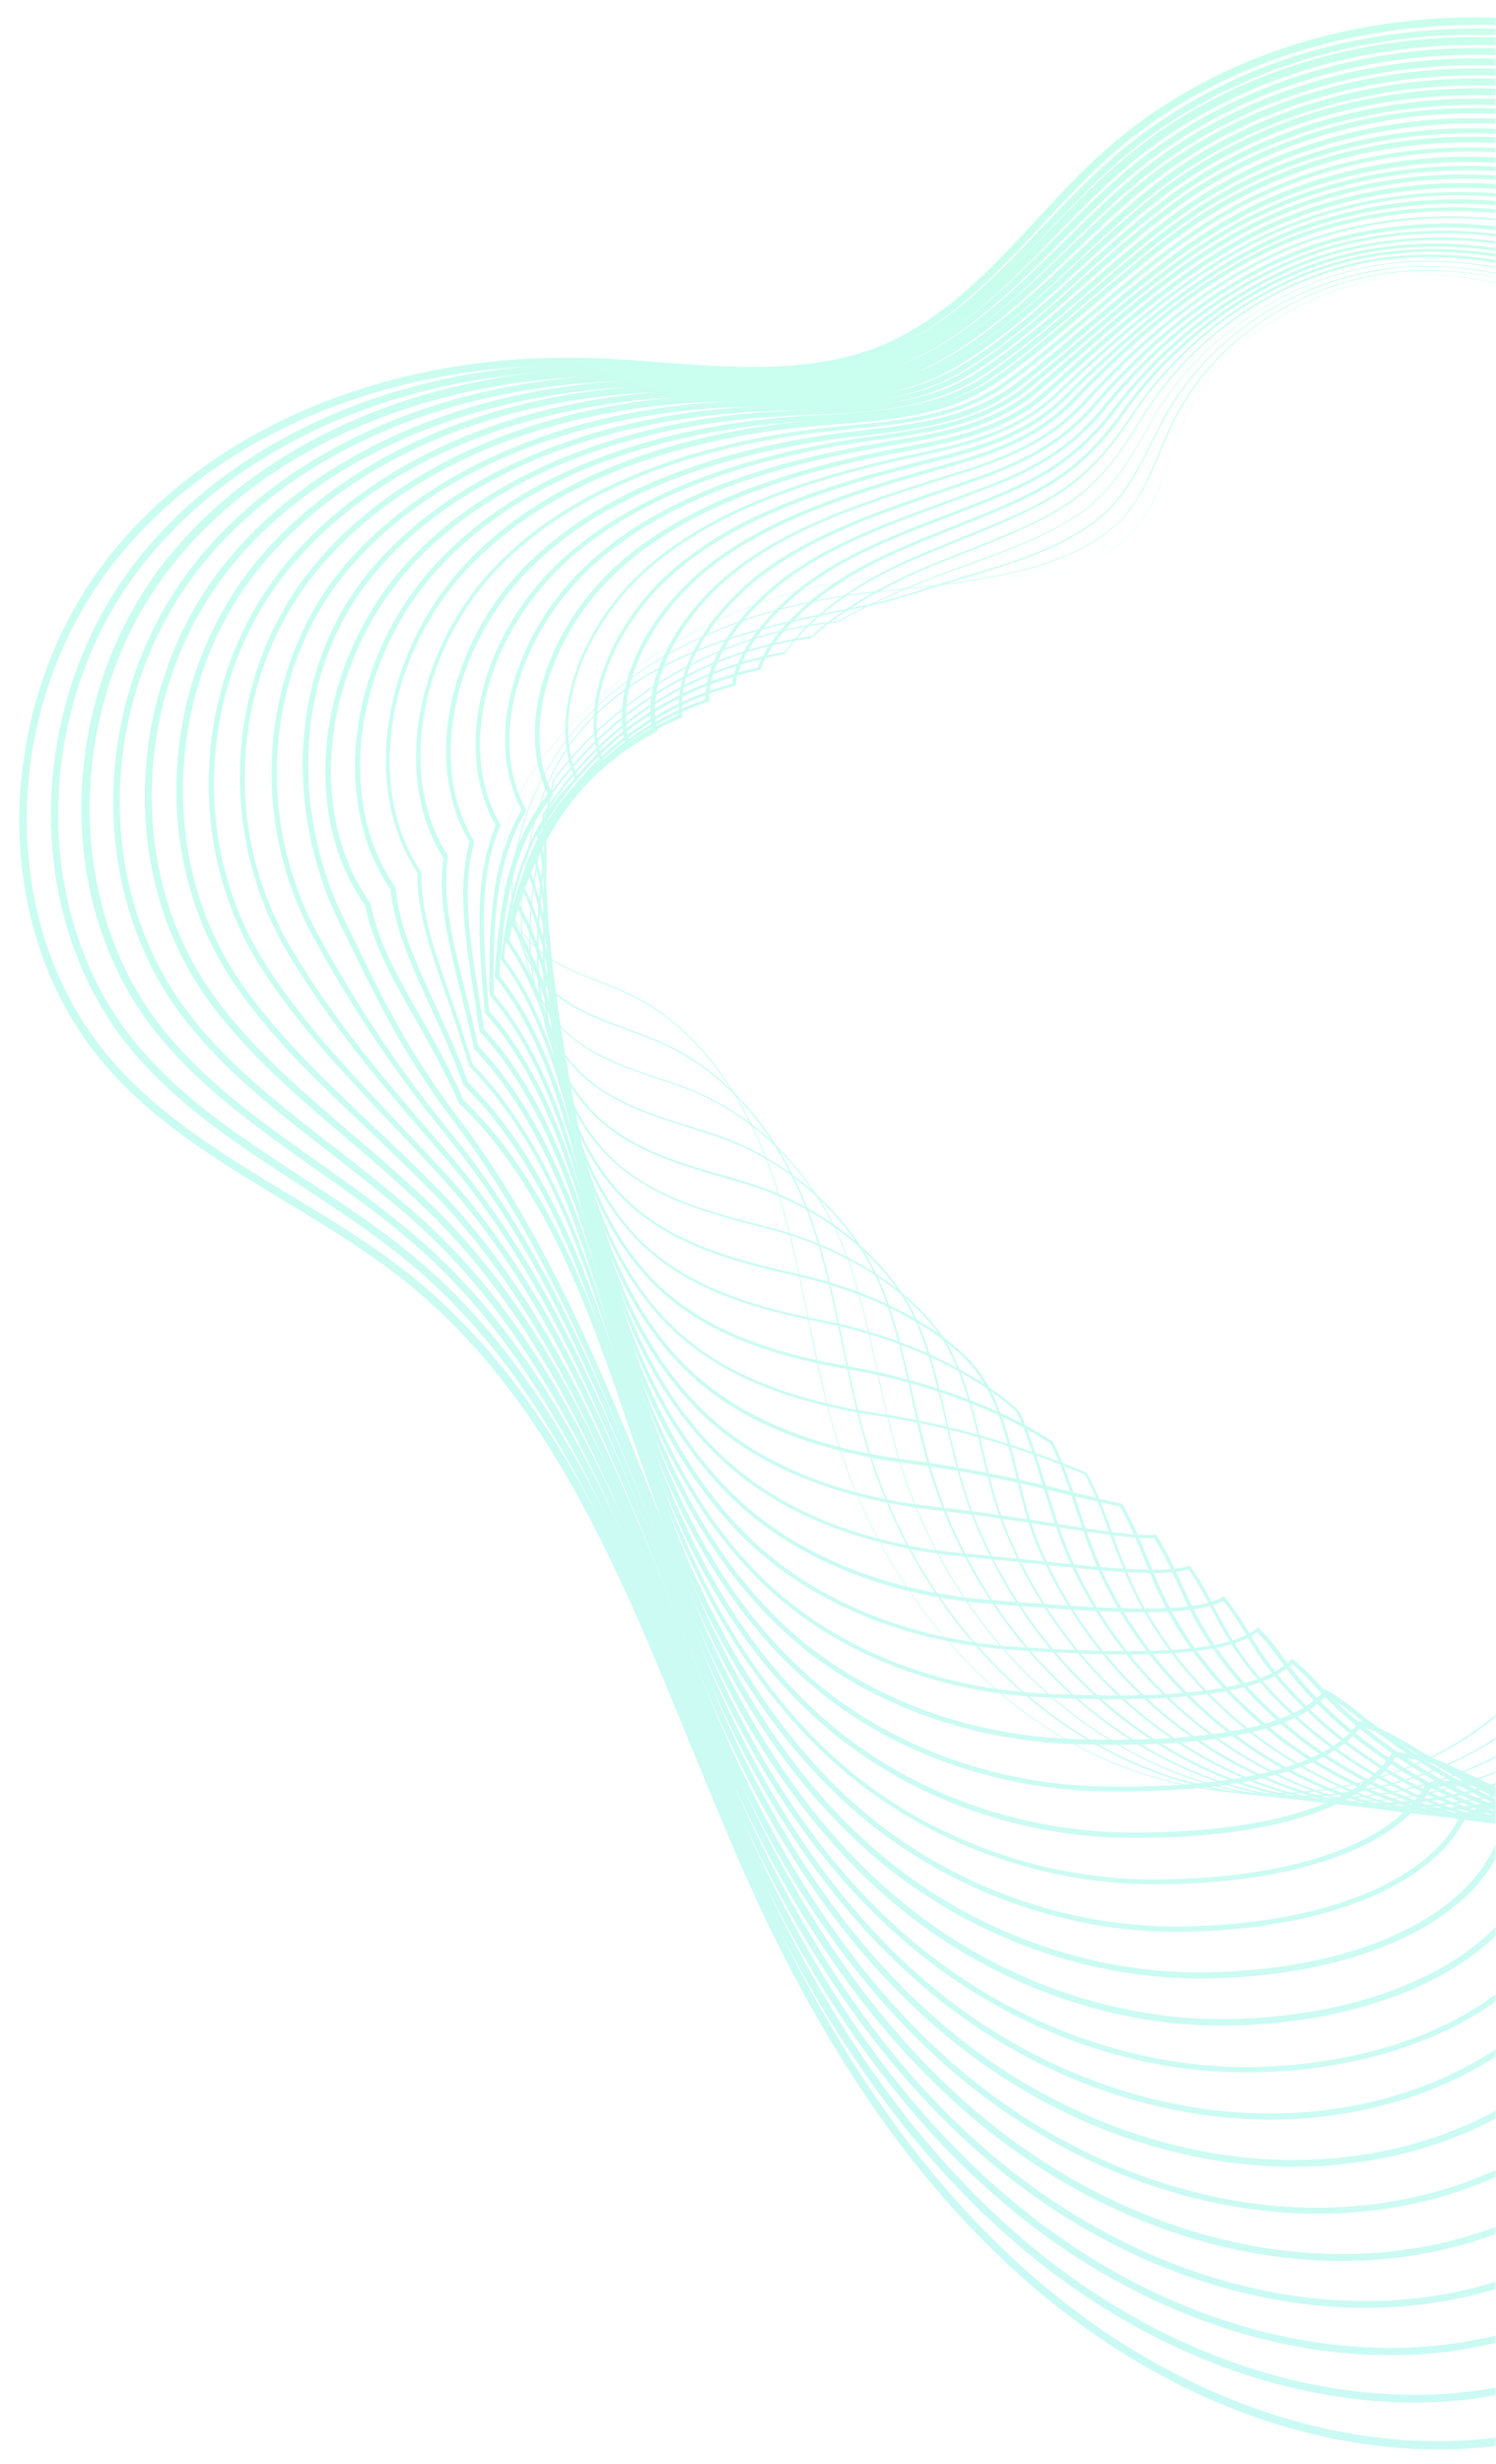 <svg width="435" height="716" fill="none" xmlns="http://www.w3.org/2000/svg"><mask id="a" style="mask-type:alpha" maskUnits="userSpaceOnUse" x="0" y="0" width="435" height="716"><path fill="#C4C4C4" d="M0 0h435v716H0z"/></mask><g opacity=".3" mask="url(#a)"><path d="M441.823 709.762c-2.95.527-6.028.965-9.016 1.274-44.045 4.606-92.018-12.062-131.678-45.881-32.708-27.736-59.741-65.953-82.822-116.71-6.17-13.661-12.02-28.054-17.792-42.011-20.107-49.26-40.874-100.318-82.006-133.535-11.204-9.042-23.85-16.698-35.982-23.996-18.713-11.305-38.05-22.949-52.361-39.887-16.569-19.465-25.228-45.753-24.513-73.829.763-27.184 10.06-53.301 26.142-73.644 30.082-37.834 82.478-59.372 140.086-57.5 6.68.159 13.548.734 20.068 1.259 21.934 1.601 44.671 3.284 64.604-5.013 17.827-7.47 31.552-22.094 44.68-36.274 6.231-6.749 12.75-13.775 19.645-19.966 22.056-19.72 50.636-32.606 82.621-37.196 31.001-4.416 62.885-.762 92.289 10.435 55.783 21.245 103.927 68.423 132.134 129.533 8.322 18.121 14.925 37.339 21.391 55.792 6.317 18.255 12.861 37.145 21.035 55.067 13.832 29.984 38.719 68.81 79.093 83.343 4.82 1.73 9.909 3.075 14.889 4.438 10.911 3.008 22.279 6.047 31.562 13.178 14.475 10.936 22.554 31.467 20.398 52.138-1.679 16.416-8.918 33.262-22.196 51.639-16.993 23.435-39.517 43.69-65.025 58.619-25.618 14.947-54.439 24.607-83.283 27.848-6.414.696-12.868 1.173-19.102 1.612-11.358.791-23.044 1.64-34.326 4.108-19.963 4.357-35.354 14.096-43.258 27.229-5.562 9.222-7.635 20.298-9.657 31.028-.906 5.008-1.901 10.144-3.264 15.121-10.902 41.055-49.022 73.677-94.356 81.781Zm-312.41-600.493c-39.545 7.069-73.709 25.911-95.795 53.639-33.766 42.437-34.54 106.023-1.702 144.555 14.144 16.63 33.372 28.294 51.827 39.42 12.26 7.387 24.907 15.044 36.24 24.175 41.537 33.595 62.453 84.852 82.619 134.44 5.643 13.867 11.493 28.26 17.663 41.92 22.913 50.449 49.778 88.358 82.228 115.915 39.235 33.332 86.622 49.879 129.992 45.281 2.989-.309 5.958-.727 8.907-1.254 44.57-7.968 81.913-39.888 92.496-80.209 1.273-4.848 2.269-9.985 3.175-14.993 2.092-10.967 4.145-22.153 9.976-31.76 8.243-13.758 24.032-23.793 44.65-28.268 11.392-2.487 23.186-3.356 34.544-4.147 6.235-.438 12.688-.916 19.103-1.611 57.887-6.63 112.801-38.648 146.896-85.539 13.009-17.991 20.178-34.599 21.826-50.558 1.945-19.957-5.649-39.674-19.589-50.142-8.986-6.733-20.136-9.811-30.809-12.749-4.98-1.364-10.088-2.817-15.017-4.528-41.089-14.743-66.402-54.057-80.312-84.477-8.283-17.903-14.738-36.922-21.074-55.285-6.357-18.473-12.94-37.582-21.243-55.594-27.98-60.474-75.609-107.294-130.896-128.289C434.972-3.733 365.62 6.862 322.502 45.562c-6.805 6.063-13.215 13.069-19.466 19.708-13.327 14.329-27.122 29.191-45.475 36.867-20.46 8.504-43.416 6.86-65.587 5.189-6.63-.505-13.368-.991-20.048-1.149-14.601-.32-28.858.651-42.513 3.092Z" fill="url(#b)"/><path d="M434.412 696.099a143.106 143.106 0 0 1-9.672 1.39c-43.101 4.212-89.883-12.105-128.325-44.789-31.915-27.089-58.226-64.422-80.417-113.985-5.853-13.154-11.457-26.802-16.873-40.034-19.545-48.008-39.71-97.596-79.035-130.798-10.49-8.831-22.114-16.445-33.353-23.789-17.362-11.322-35.478-23.072-48.907-39.491-31.728-38.618-30.45-101.28 2.71-142.707 29.403-36.586 80.418-57.652 136.508-56.071 6.462.197 13.181.573 19.682.989 21.328 1.371 43.46 2.824 62.699-5.574 17.37-7.5 30.935-21.758 44.013-35.591 6.539-6.917 13.386-14.001 20.609-20.251 21.955-19.026 50.177-31.397 81.455-35.523 30.385-4.08 61.614-.309 90.343 10.896 54.542 21.241 101.675 67.811 129.229 127.798 8.007 17.615 14.382 36.197 20.641 54.123 6.544 18.891 13.334 38.525 21.934 56.935 13.636 28.892 38.218 66.646 78.203 82.15 4.105 1.52 8.192 2.931 12.278 4.341 11.891 4.073 23.158 7.806 32.341 15.631 13.312 11.369 19.665 31.082 16.756 51.324-2.343 15.858-9.648 31.702-23.203 49.79-32.44 43.552-81.521 73.514-135.704 83.2-3.059.547-6.246 1.004-9.324 1.441-8.034 1.098-16.274 1.67-24.276 2.312-10.336.833-21.018 1.616-31.068 3.413-14.748 2.636-34.288 8.721-44.142 23.556-5.699 8.456-7.8 18.749-9.85 28.695-.894 4.442-1.859 9.122-3.19 13.643-5.929 21.007-19.168 39.602-38.024 53.904-15.862 11.514-34.593 19.595-54.038 23.072ZM136.348 110.847c-38.78 6.932-72.348 25.33-94.115 52.324-32.62 40.654-33.895 102.077-2.762 139.899 13.262 16.111 30.367 27.253 48.373 39.023 11.348 7.325 22.992 15.048 33.611 23.968 39.711 33.472 60.044 83.367 79.628 131.594 5.416 13.232 10.911 26.9 16.874 40.034 22.022 49.255 48.165 86.279 79.842 113.298 38.036 32.306 84.213 48.393 126.768 44.28 46.983-4.568 87.979-36.239 99.506-76.955 1.242-4.391 2.226-8.963 3.121-13.405 2.12-10.183 4.29-20.714 10.149-29.538 10.303-15.478 30.479-21.789 45.554-24.484 10.269-1.836 20.951-2.619 31.287-3.452 8.002-.642 16.242-1.213 24.166-2.292 57.364-7.663 109.614-38.19 143.597-83.822 13.376-17.83 20.611-33.436 22.814-48.819 2.808-19.547-3.299-38.516-15.967-49.436-8.796-7.556-19.845-11.329-31.588-15.202-4.086-1.411-8.281-2.802-12.387-4.322-40.699-15.714-65.598-53.975-79.402-83.175-8.728-18.5-15.518-38.134-21.973-57.153-6.149-17.947-12.505-36.419-20.492-53.925-27.367-59.57-73.965-105.671-128.031-126.772C435.54-.565 369.039 8.956 325.327 46.86c-7.113 6.23-13.85 13.295-20.409 20.102-13.277 13.982-26.932 28.369-44.719 36.056-19.765 8.605-42.116 7.191-63.682 5.75-6.392-.435-13.111-.812-19.573-1.009-13.926-.328-27.597.764-40.596 3.088Z" fill="url(#c)"/><path d="M427.657 682.317c-3.605.645-7.338 1.2-11.002 1.516-42.266 3.837-87.749-12.149-124.993-43.807-31.142-26.551-56.602-62.909-78.031-111.369-5.517-12.537-10.875-25.441-15.955-38.056-18.982-46.757-38.694-95.073-76.192-128.151-9.776-8.621-20.378-16.192-30.684-23.365-16.934-12.074-32.947-23.411-45.603-39.293-14.862-18.755-22.424-43.324-21.446-69.306.967-25.417 9.902-49.779 25.236-68.635 28.527-35.19 78.29-55.694 132.912-54.753 6.224.127 12.486.473 18.64.838 20.961 1.211 42.598 2.415 61.341-6.233 16.785-7.62 30.21-21.403 43.257-34.78 6.956-7.104 14.092-14.465 21.642-20.773C370.885 9.19 437.066.4 495.445 23.548c53.539 21.308 99.552 67.289 126.345 126.172 7.819 17.197 14.007 35.362 20.078 52.872 6.642 19.436 13.639 39.597 22.645 58.385 19 39.316 46.374 68.118 77.312 80.957 2.678 1.099 5.464 2.178 8.142 3.277 12.981 5.118 25.247 10.025 34.555 19.18 11.893 11.623 16.837 31.024 13.006 50.529-3.025 15.191-10.507 30.053-24.301 48.07-17.169 22.454-38.827 41.877-62.557 56.037-25.251 15.107-51.926 24.159-79.28 26.907-6.086.638-12.411 1.205-18.626 1.753-12.868 1.173-26.083 2.296-38.743 3.995-22.243 2.963-37.397 9.616-45.046 19.774-5.727 7.673-7.824 16.725-10.042 26.363-.863 3.986-1.817 8.1-3.117 12.165-11.011 36.678-45.883 64.776-88.159 72.333ZM143.391 112.405c-38.233 6.835-71.333 24.698-92.561 50.919-31.495 38.763-33.123 98.22-3.823 135.243 12.379 15.593 28.282 26.95 45.068 38.825 10.325 7.282 20.927 14.853 30.832 23.564 37.885 33.347 57.656 81.991 76.676 128.966 5.081 12.615 10.439 25.519 15.956 38.056 21.241 48.043 46.553 84.201 77.527 110.444 36.729 31.3 81.715 47.037 123.435 43.298 46.367-4.232 85.57-33.329 97.718-72.465 1.211-3.936 2.165-8.05 3.048-11.927 2.148-9.4 4.346-19.147 10.361-27.097 8.008-10.672 23.669-17.642 46.478-20.592 12.66-1.7 25.984-2.842 38.742-3.996 6.106-.528 12.431-1.095 18.517-1.733 53.288-5.244 104.415-35.119 140.297-82.105 13.614-17.76 20.936-32.255 23.892-47.208 3.73-18.811-1.078-37.448-12.435-48.603-8.902-8.777-21.04-13.594-33.783-18.641-2.677-1.099-5.464-2.179-8.141-3.278-31.305-12.999-59.195-42.16-78.383-81.892-9.134-18.878-16.022-39.059-22.793-58.585-6.071-17.509-12.24-35.565-20.039-52.653C593.484 92.46 547.877 46.857 494.834 25.799 437.259 2.733 371.862 11.494 328.333 47.9c-7.441 6.288-14.596 13.54-21.443 20.625-13.137 13.505-26.761 27.436-43.854 35.225-19.289 8.745-41.253 7.6-62.324 6.408-6.153-.365-12.416-.711-18.511-.748a194.322 194.322 0 0 0-38.81 2.994Z" fill="url(#d)"/><path d="M420.465 668.615c-3.933.703-7.904 1.187-11.896 1.563-41.322 3.443-85.704-12.064-121.64-42.717-30.092-25.724-54.829-61.197-75.516-108.663-4.994-11.503-9.848-23.483-14.624-35.026-18.586-45.813-37.814-93.314-73.744-126.447-8.933-8.321-18.474-15.631-27.648-22.781-15.841-12.269-30.652-23.821-42.446-39.294-13.89-18.365-20.968-42.118-19.903-66.989 1.014-24.524 9.887-47.973 24.792-66.077 27.76-33.813 76.161-53.735 129.445-53.344 5.876.077 12.01.333 17.816.647 20.357.981 41.498 1.935 59.784-6.743 16.09-7.722 29.484-21.049 42.282-33.93 7.264-7.271 14.817-14.82 22.804-21.206 44.013-35.592 109.072-43.729 165.733-20.725 52.408 21.284 97.41 66.657 123.352 124.566 7.522 16.799 13.612 34.418 19.495 51.51 6.849 19.963 13.944 40.67 23.485 59.926 18.617 37.806 45.804 66.191 76.422 79.763l.863.41c16.162 7.14 30.014 13.342 39.783 24.443 10.602 11.966 14.059 30.619 9.256 49.734-4.612 18.293-15.948 34.294-25.308 46.222-33.619 42.637-78.487 70.943-124.805 79.223-4.588.82-9.106 1.403-13.643 1.876-9.313.876-19.063 1.83-28.377 2.706a2483.984 2483.984 0 0 1-30.818 2.917c-23.512 2.175-38.593 7.35-46.04 16.12-5.883 6.799-7.989 15.177-10.254 23.921-.942 3.55-1.755 7.189-3.044 10.687-11.551 34.296-45.188 60.482-85.606 67.708ZM150.416 113.854c-37.579 6.718-70.19 24.155-91.01 49.515-30.816 37.515-32.922 93.676-4.883 130.586 11.536 15.293 26.436 26.716 42.04 38.916 9.174 7.15 18.715 14.46 27.776 22.87 36.227 33.531 55.584 81.122 74.21 127.153 4.666 11.563 9.52 23.542 14.514 35.046 20.628 47.138 45.107 82.431 75.051 107.957 35.53 30.274 79.327 45.66 120.103 42.315 44.876-3.74 83.37-31.132 95.801-68.065 1.18-3.479 2.122-7.028 2.955-10.558 2.175-8.616 4.401-17.579 10.663-24.784 7.845-9.065 23.324-14.537 47.381-16.809 9.988-.884 20.612-1.995 30.819-2.918 9.422-.895 19.063-1.83 28.376-2.706 50.577-4.647 100.56-33.98 137.126-80.299 9.29-11.691 20.428-27.543 24.88-45.469 4.592-18.402 1.272-36.29-8.814-47.898-9.492-10.812-23.215-16.924-39.12-23.885l-.862-.41c-30.986-13.731-58.559-42.385-77.383-80.718-9.541-19.256-16.656-40.072-23.524-60.144-5.883-17.092-11.974-34.711-19.347-51.312C591.324 94.874 546.837 49.86 494.906 28.716 438.868 6.052 374.665 13.923 331.338 48.94 323.46 55.308 316.016 62.837 308.732 70c-12.996 13.03-26.48 26.485-42.898 34.266-18.793 8.994-40.172 7.97-60.747 7.028-5.806-.315-11.94-.57-17.817-.647-12.626.003-24.947 1.079-36.854 3.208Z" fill="url(#e)"/><path d="M413.511 654.982c-4.26.761-8.669 1.324-13.008 1.649-40.487 3.068-83.57-12.107-118.307-41.735-29.28-24.968-53.205-59.684-73.111-105.937-4.619-10.669-9.078-21.705-13.369-32.433-18.192-44.869-36.877-91.228-71.129-124.435-8.051-7.802-16.183-14.801-24.167-21.6-14.768-12.574-28.745-24.501-39.824-39.763-26.798-36.906-24.188-92.143 5.95-128.41 26.991-32.436 74.121-51.905 125.867-51.915 5.638.006 11.425.212 17.102.436 19.861.732 40.506 1.437 58.207-7.363 15.524-7.733 28.669-20.564 41.327-32.97 7.662-7.568 15.632-15.303 24.036-21.877 43.722-34.075 107.478-41.302 162.532-18.462 51.276 21.26 95.158 66.045 120.467 122.94 7.334 16.382 13.237 33.584 18.933 50.259 7.075 20.598 14.377 41.832 24.195 61.376 18.363 36.387 45.124 64.285 75.532 78.57 16.994 8.007 30.098 15.694 38.814 27.209 9.181 12.22 11.21 30.452 5.595 48.811-5.283 17.06-16.25 31.981-26.316 44.374-33.974 41.911-77.829 69.585-121.832 77.564-4.479.801-8.888 1.364-13.316 1.817-7.546.673-15.291 1.494-22.817 2.276-12.719 1.372-25.895 2.713-38.294 3.352-16.977.894-37.659 3.126-46.943 12.337-6.04 5.925-8.174 13.519-10.467 21.48-.911 3.093-1.802 6.295-2.951 9.318-6.536 17.622-19.192 33.183-36.512 44.731-13.592 9.079-29.371 15.393-46.194 18.401Zm-255.942-539.59c-36.923 6.601-69.048 23.614-89.458 48.111-29.58 35.604-32.168 89.71-5.815 126.02 10.931 15.063 24.779 26.9 39.438 39.493 7.984 6.8 16.245 13.888 24.296 21.69 34.529 33.496 53.362 80.053 71.593 125.141 4.272 10.619 8.731 21.655 13.35 32.324 19.866 46.035 43.623 80.442 72.646 105.231 34.331 29.249 76.938 44.285 116.859 41.205 43.933-3.346 80.832-28.312 93.904-63.556 1.149-3.023 1.951-6.096 2.862-9.189 2.204-7.832 4.567-16.031 10.876-22.343 9.772-9.635 29.869-11.988 48.304-12.917 12.4-.639 25.556-2.09 38.295-3.353 7.526-.782 15.38-1.622 22.816-2.276 47.955-4.177 96.706-32.84 133.826-78.581 9.977-12.265 20.854-27.056 25.978-43.75 5.494-17.774 3.563-35.46-5.283-47.064-8.439-11.226-21.285-18.734-38.04-26.67-30.776-14.446-57.814-42.632-76.364-79.436-9.947-19.634-17.268-40.977-24.344-61.575-5.676-16.566-11.579-33.768-18.785-50.06-25.101-56.369-68.577-100.775-119.486-121.876-54.559-22.59-117.53-15.39-160.675 18.13-8.314 6.445-16.175 14.161-23.838 21.73-12.856 12.553-26.09 25.512-41.833 33.285-18.208 9.116-39.091 8.341-59.19 7.539-5.568-.244-11.355-.449-16.993-.456-12.041.124-23.688 1.192-34.939 3.203Z" fill="url(#f)"/><path d="M406.537 641.24c-4.588.82-9.324 1.442-14.12 1.735-39.543 2.674-81.435-12.15-114.955-40.643-28.487-24.321-51.561-58.062-70.725-103.321-4.115-9.745-8.16-19.728-12.037-29.403-17.688-43.945-36.106-89.45-68.7-122.841-6.763-6.906-13.408-13.156-19.815-19.336-14.121-13.365-27.43-25.974-37.984-41.443-12.076-17.676-18.075-39.819-16.728-62.486 1.218-22.757 9.73-44.451 23.758-61.159 26.711-31.484 71.208-49.919 122.29-50.487 5.4-.063 10.949.072 16.279.246 19.365.482 39.425 1.066 56.739-8.002 14.85-7.726 27.745-20.061 40.153-31.972 8.189-7.775 16.667-15.826 25.508-22.478 43.539-32.577 106.081-39.024 159.419-16.328 50.144 21.238 93.015 65.414 117.563 121.206 7.037 15.984 12.752 32.768 18.37 49.007 7.154 21.035 14.683 42.904 24.907 62.827 17.979 34.877 44.552 62.357 74.532 77.396 18.083 9.051 29.803 18.451 36.892 29.693 7.87 12.455 8.541 30.028 1.845 48.017-5.886 15.59-16.552 29.668-27.305 42.634-20.699 24.775-62.294 65.682-118.333 75.7-4.37.781-8.888 1.363-13.445 1.727a774.283 774.283 0 0 0-22.579 2.346c-13.483 1.509-27.404 3.096-40.448 3.287-19.337.301-39.014 1.227-47.936 8.682-6.088 5.033-8.249 11.843-10.57 19.019-.88 2.637-1.741 5.383-2.859 7.949-12.463 29.839-42.902 51.847-79.716 58.428ZM163.809 116.869c-36.159 6.464-66.941 22.786-87.212 46.808-28.364 33.582-31.304 85.723-6.875 121.363 10.514 15.25 23.714 27.879 37.707 41.155 6.516 6.16 13.161 12.41 19.924 19.315 32.851 33.571 51.309 79.294 69.037 123.458 3.876 9.675 7.921 19.658 12.036 29.403 19.105 44.931 42.031 78.473 70.261 102.615 33.133 28.224 74.439 42.928 113.526 40.223 42.314-2.944 78.415-26.077 92.007-59.047 1.009-2.547 1.889-5.184 2.769-7.821 2.321-7.176 4.622-14.462 11.217-19.811 9.43-7.771 29.434-8.755 49.099-9.116 13.044-.19 26.855-1.758 40.339-3.267a755.583 755.583 0 0 1 22.688-2.365c62.082-5.238 108.443-50.378 130.545-76.756 10.683-12.728 21.26-26.677 27.075-42.03 6.556-17.512 5.913-34.302-1.661-46.359-6.921-10.934-18.382-20.154-36.099-29.046-30.456-15.179-57.197-42.967-75.453-78.133-10.353-20.012-17.882-41.882-25.056-63.026-5.508-16.258-11.313-32.913-18.221-48.808-24.36-55.374-66.934-99.153-116.603-120.25-52.771-22.685-114.53-16.265-157.581 15.886-8.752 6.523-17.229 14.575-25.309 22.33-12.607 12.059-25.612 24.414-40.66 32.288-17.732 9.255-38.01 8.711-57.613 8.158-5.33-.174-10.879-.309-16.17-.265-11.584.155-22.903 1.165-33.717 3.098Z" fill="url(#g)"/><path d="M399.911 627.549c-5.025.898-10.218 1.488-15.45 1.86-38.709 2.3-79.282-12.085-111.513-39.681-27.567-23.584-49.938-56.549-68.32-100.595-3.572-8.603-7.183-17.424-10.517-25.956-17.352-43.329-35.396-87.999-66.351-121.684a2216.407 2216.407 0 0 0-12.979-13.908c-15.009-15.799-27.948-29.488-38.717-46.158-23.286-36.183-19.845-86.159 8.11-118.88 25.815-30.196 69.168-48.089 118.803-49.187 5.162-.134 10.363-.049 15.455.055 18.87.233 38.434.567 55.183-8.513 14.065-7.698 26.73-19.429 38.889-30.844 8.696-8.09 17.68-16.459 27.048-23.317 43.228-31.169 104.577-36.727 156.287-14.303 49.013 21.215 90.783 64.912 114.678 119.58 6.85 15.567 12.378 31.934 17.808 47.755 7.361 21.562 14.969 43.868 25.708 64.149 17.595 33.368 43.763 60.471 73.622 76.094 16.932 8.919 28.391 19.38 34.95 32.069 8.95 17.22 2.677 36.936-1.905 47.222-6.588 14.814-17.591 28.276-28.422 40.806-38.896 45.27-84.585 72.145-128.587 75.729a752.683 752.683 0 0 0-22.688 2.366c-14.01 1.715-28.587 3.42-42.275 3.162l-2.481-.007c-19.455-.354-37.887-.665-46.468 4.926-6.264 4.05-8.453 10.076-10.801 16.469-.85 2.18-1.679 4.47-2.638 6.669-13.123 28.041-41.582 47.892-76.429 54.122Zm-228.84-509.161c-35.612 6.366-65.907 22.263-85.769 45.423-27.506 32.077-30.776 81.121-7.954 116.597 10.639 16.581 23.559 30.161 38.459 45.98 4.177 4.437 8.613 9.053 13.087 13.888 31.214 33.864 49.296 78.753 66.777 122.171 3.443 8.513 6.945 17.353 10.497 25.847 18.235 43.847 40.438 76.504 67.855 99.889 31.826 27.218 72.051 41.552 110.194 39.241 41.152-2.511 75.619-23.435 90.199-54.667.978-2.091 1.808-4.38 2.657-6.56 2.349-6.393 4.787-12.915 11.558-17.281 8.978-5.887 27.739-5.635 47.541-5.23l2.481.007c13.559.168 28.026-1.517 42.056-3.123 7.507-.892 15.341-1.841 22.797-2.385 43.566-3.506 88.728-30.175 127.246-75.039 10.632-12.382 21.654-25.734 28.063-40.291 4.423-9.919 10.466-29.031 1.98-45.545-6.391-12.381-17.572-22.553-34.138-31.312-30.136-15.912-56.561-43.194-74.453-76.96-10.759-20.39-18.386-42.806-25.767-64.476-5.43-15.821-10.958-32.188-17.679-47.666-23.727-54.36-65.18-97.55-113.717-118.625-51.106-22.194-111.78-16.644-154.52 14.1-9.278 6.73-18.263 15.098-26.849 23.17-12.268 11.433-24.914 23.273-39.307 31.03-17.166 9.267-36.929 9.081-56.146 8.798-5.092-.104-10.293-.189-15.346-.074-11.019.166-21.643 1.277-31.802 3.093Z" fill="url(#h)"/><path d="M392.61 613.865a135.273 135.273 0 0 1-16.235 1.888c-37.765 1.906-77.147-12.128-108.18-38.699-26.774-22.937-48.294-54.927-65.934-97.979-2.99-7.241-5.89-14.612-8.751-21.764-17.145-42.802-34.782-87.094-64.337-121.142-18.321-21.067-33.335-38.781-45.612-59.463-10.152-17.006-14.964-37.558-13.553-57.982 1.492-21.229 9.392-40.673 22.742-56.132 25.047-28.82 67.02-46.241 115.226-47.759 4.815-.184 9.778-.17 14.523-.116 19.287.045 37.442.068 53.715-9.152 13.409-7.581 25.607-18.778 37.427-29.568 9.203-8.407 18.784-17.22 28.807-24.196 42.917-29.76 103.053-34.538 153.175-12.169 47.792 21.32 88.531 64.3 111.794 117.955 6.553 15.169 12.022 31.209 17.264 46.613 7.459 22.107 15.274 44.94 26.399 65.49 17.212 31.859 43.064 58.454 72.732 74.901 16.148 8.946 27.256 20.596 33.028 34.553 6.769 16.371.728 34.242-5.565 46.299-6.793 13.047-16.848 24.875-29.43 38.957-25.702 28.938-65.346 63.748-113.084 72.282-4.042.722-8.013 1.207-12.114 1.602-7.565.564-15.38 1.623-22.887 2.514-14.665 1.833-29.768 3.744-43.991 3.018-3.762-.229-7.394-.368-10.937-.637-16.873-1.04-31.462-1.926-38.916 1.773-6.311 3.157-8.548 8.29-11.033 13.919-.819 1.724-1.617 3.557-2.525 5.41-13.753 25.786-41.086 43.745-73.748 49.584ZM178.314 119.798c-35.066 6.269-65.003 21.651-84.435 44.057-26.54 30.552-30.23 76.629-8.996 112.051 12.257 20.573 26.569 37.511 45.444 59.156 29.704 34.246 47.47 78.628 64.654 121.648 2.861 7.152 5.761 14.523 8.75 21.764 17.473 42.744 38.954 74.516 65.47 97.273 30.627 26.193 69.662 40.176 106.97 38.24 39.095-2.031 72.963-21.271 88.302-50.158.927-1.744 1.726-3.577 2.435-5.282 2.486-5.628 4.952-11.366 11.899-14.749 7.871-3.886 22.679-3.04 39.899-1.948 3.543.268 7.176.407 10.937.636 13.985.656 29.107-1.146 43.754-3.088 7.615-.911 15.43-1.97 22.996-2.533 52.57-4.215 96.5-42.158 124.054-73.342 12.852-14.468 22.439-25.762 29.142-38.68 6.114-11.799 12.034-29.086 5.492-44.821-5.584-13.539-16.415-24.901-32.306-33.668-29.926-16.626-56.054-43.51-73.434-75.677-11.274-20.749-18.98-43.601-26.567-65.798-5.243-15.404-10.692-31.334-17.245-46.504-23.075-53.237-63.428-95.948-110.834-117-49.606-22.01-109.087-17.35-151.497 12.095-9.933 6.847-19.425 15.531-28.628 23.938-11.909 10.92-24.107 22.116-37.715 29.845-16.69 9.408-35.957 9.471-54.569 9.418-4.745-.054-9.689.041-14.523.116-10.086.338-19.945 1.312-29.449 3.011Z" fill="url(#i)"/><path d="M388.972 599.865a148.452 148.452 0 0 1-20.682 2.232c-36.911 1.64-75.123-12.152-104.828-37.608-25.962-22.18-46.779-53.394-63.529-95.253-2.22-5.464-4.459-11.036-6.57-16.519-17.036-42.822-34.544-87.024-62.738-121.653-15.784-19.492-27.286-36.482-39.509-58.752-19.446-35.516-15.214-80.45 10.27-109.348 24.279-27.443 64.98-44.411 111.648-46.33 4.597-.146 9.193-.291 13.7-.308 18.791-.204 36.56-.45 52.247-9.791 12.536-7.425 24.285-17.978 35.637-28.234 9.909-8.871 20.106-18.02 30.785-25.113 21.049-14.018 46.273-22.359 72.89-24.187 26.508-1.809 53.317 3.09 77.262 14.024 46.66 21.298 86.389 63.669 108.909 116.329 6.385 14.862 11.667 30.484 16.741 45.579 7.647 22.525 15.559 45.904 27.091 66.832 16.829 30.35 42.274 56.567 71.841 73.708 15.621 9.153 26.36 21.884 31.087 36.929 5.2 16.426-2.179 33.748-9.316 45.504-7.027 11.737-16.662 22.137-27.771 34.379l-2.647 2.839c-40.8 44.709-81.778 68.939-121.918 72.058-7.565.564-15.489 1.642-23.085 2.662-15.193 2.04-31.06 4.088-45.708 2.875-21.497-1.68-41.069-2.689-51.175-2.46-5.4.064-7.286 4.008-9.382 8.665-1.157 2.348-2.295 4.805-3.968 6.795-8.819 21.862-34.183 38.229-67.282 44.146ZM185.685 121.298c-34.628 6.19-64.078 21.147-83.191 42.82-25.016 28.364-29.166 72.494-10.056 107.394 12.204 22.161 23.597 39.17 39.361 58.553 28.342 34.828 45.999 79.229 63.054 122.16 2.22 5.464 4.35 11.056 6.57 16.519 16.711 41.64 37.36 72.547 63.064 94.548 29.428 25.167 67.273 38.799 103.638 37.257 42.291-1.813 76.174-19.703 86.314-45.52l.18-.258c1.602-1.751 2.74-4.208 3.808-6.428 2.205-4.677 4.5-9.482 10.903-9.612 10.235-.14 29.44.71 51.303 2.549 14.52 1.123 30.278-.905 45.361-2.926 7.596-1.019 15.54-1.989 23.195-2.681 39.684-3.15 80.243-27.193 120.775-71.515l2.647-2.84c11.019-12.113 20.654-22.513 27.592-34.121 6.867-11.371 14.087-28.326 9.113-44.116-4.559-14.737-15.129-27.16-30.364-36.044-29.825-17.32-55.548-43.826-72.525-74.374-11.66-21.018-19.573-44.397-27.239-67.031-5.074-15.096-10.336-30.609-16.701-45.361-22.154-52.5-61.496-94.603-107.789-115.74-48-21.848-106.267-17.968-148.495 9.98-10.569 7.073-20.786 16.112-30.586 24.964-11.332 10.365-23.19 20.937-35.925 28.511-16.105 9.528-34.896 9.731-53.102 10.056-4.506.017-9.103.162-13.699.308-9.302.31-18.357 1.366-27.206 2.948Z" fill="url(#j)"/><path d="M383.02 586.166c-7.209 1.289-14.954 2.11-22.906 2.404-35.966 1.246-72.968-12.086-101.495-36.626-25.06-21.553-45.154-51.882-61.123-92.528-1.224-3.049-2.466-6.208-3.69-9.258-17.044-43.496-34.67-88.354-61.858-124.289-14.316-18.853-22.048-34.939-29.682-50.479-1.255-2.593-2.49-5.077-3.743-7.67-14.538-29.52-16.751-73.301 11.349-104.583 23.402-26.046 62.851-42.452 108.072-44.902 4.249-.196 8.627-.302 12.766-.479 18.296-.453 35.569-.949 50.78-10.43 11.771-7.288 22.963-17.178 33.757-26.77 10.506-9.317 21.519-18.949 32.942-26.288 42.911-27.28 99.291-30.372 147.04-8.03 45.529 21.275 84.137 63.058 106.025 114.704 6.088 14.464 11.311 29.759 16.198 44.437 7.744 23.071 15.735 46.886 27.762 68.064 16.337 28.86 41.465 54.57 70.951 72.514 19.615 11.933 26.672 28.027 29.165 39.414 2.915 13.116-1.48 28.214-12.976 44.581-6.545 9.397-14.706 17.956-24.201 27.88-2.379 2.454-4.738 5.017-7.206 7.599-38.169 40.52-72.639 62.685-107.377 68.895-3.714.664-7.468 1.11-11.24 1.446-7.675.583-15.599 1.662-23.285 2.81-15.848 2.157-32.242 4.412-47.534 2.751a831.042 831.042 0 0 1-26.664-3.461c-10.875-1.549-19.558-2.814-25.196-2.821-4.978 1.792-7.098 4.425-9.418 7.206-1.205 1.455-2.499 3.039-4.27 4.482-8.138 19.374-31.919 33.881-62.943 39.427ZM193.147 122.668c-34.192 6.113-63.263 20.664-82.076 41.495-27.543 30.618-25.447 73.744-11.117 102.737 1.254 2.594 2.489 5.078 3.743 7.671 7.525 15.559 15.347 31.516 29.515 50.17 27.316 36.025 44.982 81.101 62.135 124.578 1.223 3.05 2.466 6.209 3.689 9.258 15.93 40.428 35.767 70.578 60.679 91.932 28.249 24.251 64.775 37.443 100.394 36.146 41.456-1.438 74.541-17.495 84.527-41.031l.07-.238.199-.148c1.661-1.424 2.975-2.898 4.18-4.353 2.429-2.801 4.819-5.82 10.342-7.709l.219-.04c5.747-.013 14.539 1.233 25.652 2.853 7.988 1.164 17.018 2.479 26.664 3.46 15.054 1.591 31.339-.644 47.078-2.782 7.705-1.039 15.629-2.117 23.284-2.81 38.225-3.114 75.524-25.222 117.475-69.798 2.468-2.583 4.827-5.146 7.206-7.599 9.405-9.796 17.566-18.355 24.021-27.623 11.208-16.09 15.483-30.604 12.755-43.301-2.434-11.06-9.304-26.737-28.403-38.311-29.634-18.143-55.04-44.142-71.505-73.091-12.047-21.288-20.167-45.193-27.931-68.372-4.887-14.679-10.09-29.864-16.178-44.328-21.7-51.229-60.031-92.723-105.193-113.838-47.254-22.093-102.959-19.01-145.472 7.974-11.334 7.21-22.237 16.823-32.743 26.14-10.903 9.612-22.095 19.501-33.956 26.918-15.628 9.669-33.924 10.122-51.654 10.587-4.159.067-8.517.283-12.766.479-8.35.591-16.75 1.529-24.833 2.974Z" fill="url(#k)"/><path d="M378.181 572.38c-8.084 1.445-16.831 2.333-26.043 2.515-35.023.851-70.834-12.13-98.143-35.535-24.267-20.906-43.51-50.26-58.738-89.912-4.033-10.549-7.817-21.593-11.523-32.2-12.111-35.475-24.655-72.113-50.115-96.524l-.129-.09-.019-.109c-4.314-9.597-8.939-17.786-13.061-25.051-6.394-11.14-11.859-20.869-14.262-32.386-19.308-27.201-13.858-71 12.429-99.817 22.635-24.669 60.702-40.603 104.585-43.602 3.901-.247 7.932-.404 11.833-.65 17.8-.703 34.687-1.468 49.442-10.98 10.807-7.004 21.442-16.23 31.588-25.031 11.321-9.8 23.02-20.005 35.427-27.52 42.599-25.872 97.766-28.184 143.908-6.005 44.288 21.271 81.885 62.446 103.121 112.969 5.92 14.156 10.955 29.033 15.803 43.493 7.823 23.508 16.001 47.74 28.434 69.296 15.824 27.261 40.656 52.574 69.952 71.341 19.603 12.499 25.615 29.681 27.223 41.79 1.713 13.33-3.732 27.601-16.617 43.767-5.895 7.364-13.09 14.398-20.662 21.837-3.841 3.73-7.772 7.588-11.753 11.793-31.806 32.621-71.64 56.308-115.119 68.476-23.949 6.648-49.852 8.687-72.863 5.475-15.609-2.168-29.915-5.246-40.452-7.419-4.92-1.036-9.276-2.061-12.53-2.606-4.986 1.117-7.154 2.857-9.502 4.854-1.283 1.018-2.566 2.037-4.177 3.114-8.093 17.111-29.416 29.601-58.037 34.717ZM134.773 319.616c25.737 24.7 38.301 61.447 50.432 97.031 3.596 10.627 7.361 21.562 11.503 32.091 15.169 39.324 34.283 68.589 58.273 89.206 27.051 23.225 62.387 36.067 97.062 35.165 41.098-.924 72.729-15.031 82.61-36.632l.07-.238.199-.148c1.739-.987 3.022-2.005 4.196-3.004 2.566-2.036 4.914-4.034 10.337-5.229l.218-.039c3.255.545 7.719 1.55 12.749 2.567 10.447 2.302 24.753 5.38 40.342 7.439 22.426 3.09 48.786 1.083 72.189-5.468 43.279-12.019 82.805-35.539 114.413-68.011 4.09-4.225 8.021-8.083 11.752-11.793 7.573-7.439 14.767-14.473 20.573-21.709 12.616-15.779 18.011-29.703 16.266-42.577-1.549-11.782-7.353-28.437-26.461-40.686-29.553-18.947-54.643-44.438-70.506-71.918-12.543-21.537-20.651-46.007-28.583-69.495-4.828-14.351-9.754-29.248-15.674-43.403-21.067-50.216-58.388-91.102-102.309-112.213-45.478-21.622-100.079-19.299-142.171 6.258-12.208 7.366-23.907 17.572-35.119 27.352-10.236 8.93-20.871 18.156-31.787 25.179-15.044 9.789-32.953 10.512-50.187 11.226-3.921.137-7.823.384-11.833.65-43.446 2.921-81.205 18.687-103.551 43.08-25.82 28.282-31.189 71.277-12.197 97.972l.129.09.039.218c2.255 11.317 7.7 20.937 14.095 32.078 3.992 7.175 8.727 15.344 12.931 24.961Z" fill="url(#l)"/><path d="M549.668 537.216c-19.117 3.418-38.653 3.867-55.839 1.079-25.193-4.061-46.685-11.376-53.995-13.788-5.122.353-7.319 1.309-9.803 2.542-1.252.562-2.395 1.104-4.104 1.635-10.015 19.596-41.374 32.077-81.964 32.684-34.188.477-68.7-12.174-94.81-34.553-23.475-20.258-41.887-48.747-56.333-87.186-3.865-10.241-7.482-20.977-10.91-31.295-11.291-34.045-23.015-69.251-46.968-92.805l-.129-.09-.039-.218c-3.303-8.989-6.808-16.589-9.937-23.355-5.381-11.773-10.011-21.876-11.283-33.369-17.852-25.997-12.03-67.722 13.51-95.052 29.789-31.922 76.126-40.093 101.007-42.174 3.664-.317 7.347-.524 10.812-.693 17.393-1.081 33.804-1.986 48.082-11.639 9.844-6.718 19.722-15.133 29.093-23.232 12.206-10.521 24.81-21.34 38.091-29.01 42.179-24.445 96.152-25.867 140.796-3.87 43.156 21.247 79.633 61.833 100.126 111.362 5.753 13.848 10.62 28.417 15.28 42.46 8.01 23.924 16.177 48.722 29.087 70.419 19.523 32.798 48.31 56.277 69.061 70.148 20.88 13.96 24.752 33.666 25.301 44.274.621 13.525-5.855 27.079-20.367 42.972-5.186 5.66-11.106 11.001-17.513 16.767-5.143 4.638-10.466 9.534-16.019 15.035-31.674 31.47-70.385 54.506-111.839 66.649-5.672 1.691-12.058 3.17-18.394 4.303Zm-113.642-13.831c1.092-.195 2.422-.32 3.971-.485l.11-.019.128.089c7.092 2.452 28.584 9.767 53.886 13.808 22.653 3.727 49.687 1.711 74.104-5.471 41.235-12.105 79.638-34.973 111.113-66.295 5.553-5.5 10.876-10.396 16.019-15.035 6.298-5.746 12.308-11.216 17.404-16.747 14.243-15.507 20.54-28.803 19.888-41.872-.491-10.281-4.264-29.441-24.629-43.043-20.88-13.96-49.906-37.509-69.596-70.615-12.929-21.806-21.225-46.694-29.255-70.727-4.66-14.043-9.527-28.612-15.26-42.351-20.434-49.201-56.634-89.499-99.424-110.587-44.257-21.727-97.665-20.293-139.446 3.855-13.171 7.651-25.775 18.47-37.891 28.862-9.481 8.119-19.339 16.643-29.292 23.381-14.567 9.929-31.196 10.873-48.808 11.993-3.574.188-7.258.396-10.812.693-24.772 2.062-70.562 10.135-100.083 41.671-25.072 26.796-30.902 67.845-13.276 93.207l.148.199.039.218c1.143 11.403 5.566 20.981 11.114 33.062 3.13 6.765 6.635 14.366 9.938 23.354 24.101 23.753 35.845 59.069 47.265 93.203 3.428 10.318 7.025 20.945 10.91 31.295 14.407 38.22 32.67 66.51 55.887 86.589 25.743 22.22 59.998 34.691 93.729 34.183 40.263-.548 71.204-12.842 80.712-32.122l.18-.257.327-.059c1.709-.531 2.961-1.093 4.213-1.655 1.958-1.026 3.737-1.795 6.687-2.322Z" fill="url(#m)"/><path d="M540.935 536.298c-19.335 3.456-38.911 3.688-56.065.443-23.336-4.393-43.646-12.032-54.918-17.68-5.608-.462-7.812-.181-10.582.089-.983.176-2.095.262-3.316.367-9.841 17.424-39.746 27.954-79.978 28.047-33.244.083-66.546-12.108-91.477-33.571-22.663-19.502-40.263-47.235-53.947-84.57-3.717-10.042-7.036-20.38-10.317-30.5-11.072-34.083-21.463-66.26-43.801-88.976l-.128-.089-.04-.219c-2.283-7.706-4.629-14.499-6.728-20.547-4.632-13.259-8.318-23.757-8.299-35.594-16.505-24.772-10.073-64.352 14.59-90.286 28.554-30.01 73.373-38.473 97.43-40.745 3.316-.368 6.543-.606 9.77-.845 16.898-1.331 32.902-2.614 46.833-12.317 8.811-6.196 17.694-13.87 26.309-21.157 13.11-11.134 26.689-22.802 41.172-30.688 41.758-23.017 94.518-23.66 137.773-1.865 41.896 21.135 77.382 61.222 97.242 109.737 5.585 13.54 10.284 27.801 14.776 41.536 8.089 24.361 16.443 49.576 29.739 71.542 15.007 24.59 37.898 47.883 68.171 68.954 15.458 10.76 23.913 27.731 23.359 46.65-.64 17.808-14.018 32.484-24.028 42.049-4.418 4.283-9.441 8.337-14.733 12.777-6.376 5.309-12.951 10.767-19.787 17.286-31.542 30.319-69.11 52.813-108.538 64.933-6.578 2.302-13.49 3.989-20.482 5.239Zm-125.901-18.064.437-.078c1.44-.144 2.552-.231 3.644-.426 2.969-.418 5.193-.59 11.039-.057l.238.07c11.163 5.668 31.344 13.217 54.68 17.61 22.988 4.342 50.698 2.319 75.911-5.457 39.209-12.08 76.489-34.297 107.922-64.597 6.816-6.628 13.501-12.105 19.787-17.286 5.312-4.33 10.206-8.474 14.624-12.757 9.811-9.417 23.009-23.835 23.529-41.058.24-8.72-1.304-30.533-22.687-45.418-30.421-21.27-53.531-44.524-68.597-69.442-13.425-22.055-21.799-47.379-29.907-71.85-4.492-13.735-9.3-27.976-14.756-41.426-19.802-48.188-55.01-87.986-96.54-108.962-42.778-21.653-95.082-20.98-136.423 1.85-14.373 7.866-27.862 19.406-40.973 30.54-8.595 7.396-17.498 14.961-26.417 21.176-14.111 9.96-30.334 11.283-47.56 12.672-3.226.239-6.562.497-9.769.845-23.929 2.362-68.311 10.747-96.596 40.371-24.304 25.419-30.506 64.394-14.337 88.55l.149.199.039.218c-.059 11.619 3.627 22.117 8.24 35.266 2.08 5.94 4.425 12.733 6.709 20.439 22.485 22.914 33.389 56.69 43.988 89.393 3.261 10.01 6.6 20.458 10.297 30.39 13.536 37.137 31.077 64.541 53.502 83.973 24.544 21.195 57.589 33.206 90.505 33.182 39.994-.163 69.501-10.396 78.815-27.614l.507-.316Z" fill="url(#n)"/><path d="M532.311 535.36c-19.553 3.496-39.277 3.528-56.381-.063-19.684-4.145-35.964-11.941-47.801-17.6-3.084-1.478-5.8-2.795-8.13-3.844-5.375-2.307-7.677-2.572-10.764-2.809-1.022-.042-2.064-.194-3.453-.397-9.776 15.272-38.117 23.832-77.991 23.409-32.409-.292-64.411-12.151-88.015-32.499-21.87-18.855-38.728-45.593-51.542-81.845-3.44-9.753-6.61-19.892-9.703-29.595-10.232-32.543-19.823-63.397-40.505-85.057l-.129-.089-.039-.219c-1.257-5.748-2.653-11.02-3.713-15.677-3.951-15.747-6.791-27.185-5.211-39.752-15.049-23.568-8.136-61.092 15.688-85.411 27.428-28.118 70.639-36.745 93.943-39.446l8.638-.868c16.512-1.599 32.13-3.152 45.566-13.104 7.667-5.653 15.197-12.07 23.125-18.785 14.195-12.004 28.858-24.543 44.632-32.772 41.229-21.57 92.885-21.45 134.661.27 40.655 21.13 75.11 60.501 94.358 108.111 5.416 13.232 9.947 27.185 14.381 40.592 8.167 24.798 16.599 50.45 30.391 72.665 14.405 23.12 36.426 45.329 67.28 67.761 22.314 16.297 22.345 39.732 21.309 49.046-1.901 17.695-15.802 31.337-27.669 41.234-3.919 3.293-8.096 6.406-12.581 9.687-7.071 5.209-15.007 11.248-22.947 18.528-31.609 29.317-67.945 51.139-105.149 63.087-7.252 2.31-14.711 4.095-22.249 5.442Zm-127.15-26.292.456.031c1.499.183 2.65.315 3.801.448 3.106.346 5.607.462 11.13 2.969 2.33 1.048 5.046 2.366 8.239 3.823 11.729 5.68 27.88 13.386 47.454 17.55 23.434 4.939 51.729 3.036 77.846-5.352 36.986-11.908 73.232-33.602 104.642-62.771 7.92-7.389 15.985-13.338 23.037-18.656a328.853 328.853 0 0 0 12.581-9.687c11.668-9.749 25.28-23.114 27.15-40.353.966-9.076.924-31.945-20.746-47.793-30.983-22.523-53.133-44.821-67.577-68.159-13.92-22.305-22.373-48.066-30.559-72.974-4.434-13.407-8.965-27.36-14.381-40.592-19.169-47.173-53.367-86.364-93.764-107.316-41.409-21.56-92.48-21.559-133.311-.285-15.665 8.21-30.238 20.62-44.433 32.624-7.928 6.714-15.458 13.131-23.235 18.804-13.744 10.12-29.471 11.692-46.31 13.35l-8.638.868c-23.086 2.662-65.969 11.23-93.128 38.963-23.427 24.022-30.13 60.832-15.288 83.874l.148.199-.07.238c-1.619 12.348 1.221 23.786 5.172 39.533 1.17 4.637 2.437 9.82 3.694 15.568 20.85 21.967 30.55 52.802 40.692 85.474 3.093 9.703 6.155 19.862 9.704 29.595 12.755 35.924 29.484 62.573 51.096 81.248 23.346 20.169 55.091 31.849 87.173 32.199 39.744.333 67.777-8.059 77.027-23.123l.398-.297Z" fill="url(#o)"/><path d="M523.817 534.512c-19.773 3.535-39.645 3.368-56.827-.66-23.77-5.555-42.959-17.001-54.447-23.85l-2.408-1.485c-7.057-4.148-9.13-5.017-14.316-6.907-9.513 12.97-36.489 19.708-75.985 18.88-31.464-.686-62.367-12.066-84.682-31.518-20.969-18.227-37.104-44.08-49.136-79.119-3.272-9.445-6.166-19.295-9.11-28.799-9.303-31.132-18.163-60.426-37.339-81.228l-.148-.199-.039-.218c-.361-2.641-.792-5.043-1.113-7.465-3.166-20.17-5.336-33.531-1.728-47.361-13.593-22.363-6.288-57.704 16.769-80.646 24.858-24.842 62.841-34.337 90.366-38.018 2.532-.339 4.955-.66 7.506-.891 16.106-1.977 31.447-3.818 44.426-13.802 6.434-4.982 12.701-10.272 19.346-15.968 15.459-13.131 31.424-26.579 48.599-35.171 40.808-20.143 91.232-19.353 131.529 2.294 39.414 21.128 72.749 59.909 91.453 106.377 5.268 13.032 9.612 26.568 13.897 39.777 8.245 25.235 16.756 51.324 31.024 73.679 17.748 27.931 44.752 50.264 66.281 66.587 23.481 17.778 20.716 43.855 19.367 51.421-3.212 17.93-18.452 31.022-31.31 40.421-3.381 2.52-7.129 4.88-10.948 7.479-7.855 5.236-16.833 11.123-25.568 18.996-31.657 28.424-66.978 49.614-101.869 61.261-7.65 2.607-15.616 4.707-23.59 6.133Zm-128.511-34.501.972.389c5.316 1.98 7.498 2.83 14.574 7.087l2.409 1.485c12.112 7.189 30.419 18.116 54.079 23.69 23.879 5.536 52.849 3.625 79.762-5.356 34.781-11.627 69.775-32.759 101.342-61.054 8.845-7.892 17.803-13.889 25.768-19.144 3.818-2.598 7.566-4.959 10.947-7.479 12.66-9.251 27.611-22.066 30.792-39.539 1.388-7.348 3.923-32.82-18.914-50.15-21.658-16.413-48.79-38.835-66.667-66.856-14.287-22.465-22.818-48.663-31.083-74.007-4.265-13.099-8.738-26.725-13.877-39.668-18.556-46.269-51.614-84.761-90.88-105.69-40.019-21.358-89.897-22.246-130.288-2.29-17.084 8.463-33.05 21.91-48.399 35.022-6.645 5.696-13.021 11.006-19.456 15.988-13.268 10.26-28.718 12.121-45.042 14.138-2.423.32-4.974.551-7.506.891-27.307 3.642-65.071 13.097-89.641 37.662-22.659 22.646-29.843 57.401-16.348 79.218l.148.199-.089.129c-3.628 13.721-1.477 26.973 1.688 47.143.412 2.293.733 4.715 1.183 7.227 19.324 21 28.095 50.424 37.507 81.536 2.835 9.523 5.838 19.354 9.11 28.799 11.993 34.82 27.87 60.494 48.819 78.612 22.148 19.144 52.703 30.473 83.821 31.108 39.495.829 66.144-5.851 75.11-18.724l.159-.366Z" fill="url(#p)"/><path d="M515.521 533.516c-19.991 3.574-40.012 3.208-57.362-1.128-25.643-6.573-45.255-19.746-57.868-29.099-2.358-1.832-4.181-3.196-5.875-4.471-3.022-2.39-5.231-4.024-8.67-6.227-11.677 13.47-46.543 15.196-73.888 14.224-30.521-1.08-60.233-12.11-81.33-30.427-19.899-17.291-35.687-43.094-46.751-76.502-3.014-9.266-5.849-18.789-8.535-28.113-8.572-29.572-16.503-57.455-34.152-77.29l-.149-.199-.039-.219c-2.025-23.867-2.87-39.268 3.243-54.223-12.305-21.466-4.729-54.037 17.739-75.86 23.752-22.841 60.364-32.429 86.918-36.5 2.075-.371 4.061-.613 6.156-.875 15.829-2.266 30.783-4.376 43.376-14.629 4.913-4.034 9.807-8.177 15.099-12.616 16.812-14.388 34.22-29.22 53.252-38.145 40.258-18.805 89.489-17.125 128.525 4.409 38.283 21.105 70.498 59.297 88.57 104.751 4.991 12.744 9.404 26.042 13.521 38.942 8.324 25.672 16.913 52.198 31.548 74.713 17.088 26.134 42.674 47.48 65.371 65.285 19.031 14.968 21.515 37.626 17.425 53.797-4.522 18.163-21.101 30.706-34.951 39.606-3.022 2.005-6.303 3.831-9.762 5.915-8.569 5.025-18.262 10.703-27.742 18.821-32.41 27.995-65.575 48.011-98.569 59.544-8.286 2.834-16.798 5.032-25.1 6.516Zm-130.069-42.562.496.249c3.786 2.253 6.144 4.086 9.295 6.565 1.585 1.295 3.408 2.659 5.766 4.492 12.484 9.263 31.966 22.346 57.371 28.849 24.344 6.241 54.098 4.303 81.678-5.361 32.885-11.513 65.851-31.381 98.172-59.247 9.569-8.247 19.371-13.944 27.94-18.97 3.479-1.974 6.631-3.89 9.782-5.805 13.651-8.752 29.941-21.018 34.413-38.834 3.931-15.804 1.544-37.917-16.972-52.525-22.845-18.005-48.541-39.331-65.667-65.683-14.783-22.714-23.392-49.349-31.716-75.021-4.117-12.9-8.421-26.218-13.502-38.833-17.923-45.255-49.99-83.249-88.015-104.174-38.65-21.265-87.424-22.914-127.265-4.296-18.942 8.795-36.241 23.608-52.943 37.976-5.292 4.44-10.187 8.583-15.1 12.617-12.901 10.42-28.054 12.679-44.011 14.855-2.095.262-4.062.614-6.157.875-26.335 4.032-62.729 13.581-86.172 36.254-22.18 21.546-29.616 53.641-17.409 74.562l.168.308-.179.257c-6.152 14.736-5.217 30.009-3.232 53.658 17.689 20.053 25.748 48.026 34.211 77.617 2.667 9.215 5.393 18.758 8.516 28.004 11.025 33.191 26.664 58.794 46.415 75.887 20.949 18.118 50.313 29.097 80.596 30.107 39.246 1.323 64.64-3.555 73.213-14.216l.308-.167Z" fill="url(#q)"/><path d="M507.135 532.648c-20.209 3.613-40.487 3.068-57.916-1.705-26.565-7.309-46.56-21.991-58.772-32.881-3.357-3.006-5.594-5.424-7.683-7.642-2.238-2.418-4.198-4.546-7.09-6.847-8.856 8.458-32.429 11.545-71.882 9.695-30.123-1.377-57.821-11.864-77.997-29.444-19.107-16.645-34.043-41.472-44.346-73.778-2.865-9.066-5.443-18.41-7.961-27.427-7.713-27.922-14.933-54.354-30.946-73.242l-.149-.199-.039-.218c-.308-23.724 1.052-39.407 9.326-53.62-10.829-20.153-2.772-50.669 18.82-71.095 17.641-16.678 45.087-28.346 81.464-34.849l1.747-.312 4.698-.84c15.551-2.555 30.318-5.082 42.543-15.494 3.233-2.719 6.536-5.677 9.968-8.544 18.324-16.01 37.355-32.485 58.571-41.8 40.236-17.674 87.122-15.237 125.394 6.433 37.022 20.992 68.226 58.577 85.685 103.126 4.823 12.436 9.088 25.535 13.146 38.108 8.402 26.109 17.07 53.071 32.181 75.726 16.634 24.863 41.369 45.234 63.301 63.176l1.179.916c19.445 16.021 20.526 40.282 15.483 56.173-5.903 18.635-23.73 30.5-38.611 38.682a515.187 515.187 0 0 1-8.975 4.648c-9.193 4.686-19.53 9.915-29.537 18.24-33.273 27.586-64.389 46.447-95.289 57.718-8.644 3.349-17.465 5.714-26.313 7.296Zm-131.537-50.752.406.378c3.151 2.48 5.24 4.699 7.625 7.315 2.07 2.109 4.327 4.636 7.665 7.533 12.102 10.909 31.949 25.392 58.275 32.632 24.918 6.928 55.347 4.981 83.485-5.345 30.7-11.124 61.708-29.965 94.871-57.531 10.116-8.345 20.542-13.703 29.845-18.408a515.187 515.187 0 0 0 8.975-4.648c14.662-8.143 32.311-19.75 38.054-38.019 4.883-15.524 3.88-39.349-15.03-54.901l-1.179-.916c-21.952-18.052-46.796-38.404-63.579-63.465-15.259-22.854-23.946-49.926-32.348-76.034-4.058-12.573-8.195-25.582-13.127-37.999-17.29-44.241-48.346-81.627-85.13-102.549-37.905-21.51-84.335-23.916-124.263-6.41-21.107 9.295-40.028 25.75-58.263 41.632a300.961 300.961 0 0 1-9.967 8.544c-12.514 10.689-27.41 13.127-43.16 15.83l-4.697.84c-37.072 6.401-64.845 18.128-82.685 34.954-21.303 20.149-29.22 50.189-18.47 69.905l.168.308-.179.257c-8.204 13.976-9.603 29.44-9.315 53.055 16.053 19.106 23.273 45.539 31.005 73.57 2.519 9.016 4.987 18.38 7.942 27.318 10.154 32.106 24.942 56.735 44.029 73.27 20.028 17.381 47.468 27.69 77.264 29.125 39.691 1.92 63.115-1.366 71.425-9.726l.358-.515Z" fill="url(#r)"/><path d="M498.839 531.652c-20.537 3.672-40.854 2.909-58.58-2.262-30.124-8.927-50.359-26.835-59.695-36.774-3.604-3.751-5.869-6.952-8.223-10.025-2.078-2.784-4.027-5.478-6.779-8.254-10.452 7.729-39.763 7.108-69.984 5.186-29.18-1.771-55.688-11.908-74.646-28.354-18.442-16.086-32.528-39.939-41.959-71.16-2.717-8.868-5.018-17.924-7.279-26.761-6.872-26.382-13.252-51.274-27.63-69.214l-.149-.199-.039-.219c1.435-25.951 5.62-40.335 15.429-52.908-9.373-18.947-.834-47.408 19.9-66.329 17.162-15.577 43.266-26.555 79.853-33.772l2.949-.527c15.364-2.972 29.853-5.787 41.911-16.508l3.79-3.382c19.221-17.298 41.098-36.761 65.026-46.673 39.687-16.336 85.36-13.119 122.262 8.458 36.277 21.238 65.639 57.349 82.8 101.5 4.675 12.238 8.752 24.919 12.662 37.293 8.461 26.436 17.098 53.855 32.814 76.741 14.844 21.801 35.696 39.373 55.883 56.387 2.655 2.23 5.181 4.371 7.706 6.511 19.95 16.945 19.748 42.225 13.542 58.548-7.264 19.218-26.47 30.314-42.361 37.888-2.703 1.272-5.515 2.564-8.457 3.766-9.728 4.219-20.689 9.108-31.153 17.402-21.593 17.271-54.739 41.792-91.899 55.873a148.963 148.963 0 0 1-27.694 7.768Zm-133.095-58.813.406.378c3.01 2.956 5.088 5.74 7.205 8.742 2.226 2.983 4.6 6.165 8.095 9.936 9.316 9.829 29.293 27.557 59.179 36.414 25.472 7.505 56.596 5.66 85.4-5.349 37.051-14.062 70.088-38.563 91.591-55.705 10.553-8.423 21.643-13.223 31.352-17.551 2.922-1.311 5.754-2.493 8.457-3.765 15.692-7.426 34.57-18.464 41.695-37.206 6.025-16.066 6.236-40.671-13.198-57.257-2.526-2.14-5.072-4.39-7.707-6.511-20.187-17.014-41.058-34.696-56.032-56.586-15.735-22.995-24.501-50.503-32.872-77.068-3.909-12.374-7.987-25.056-12.642-37.184-17.013-43.953-46.207-79.755-82.246-100.923-36.535-21.417-81.861-24.584-121.24-8.416-23.728 9.764-45.496 29.208-64.627 46.377l-3.791 3.382c-12.237 10.978-26.945 13.833-42.418 16.824l-2.949.527c-36.388 7.069-62.254 18.117-79.217 33.546-20.446 18.643-28.824 46.737-19.53 65.248l.168.309-.179.257c-9.719 12.444-13.944 26.61-15.418 52.343 14.398 18.049 20.907 43.031 27.799 69.522 2.261 8.837 4.67 17.873 7.278 26.76 9.373 30.894 23.33 54.657 41.624 70.545 18.829 16.356 45.079 26.314 73.931 28.143 30.33 1.903 59.75 2.504 69.508-5.326l.378-.406Z" fill="url(#s)"/><path d="M490.672 530.746c-20.756 3.71-41.331 2.768-59.244-2.82-33.118-10.533-53.394-31.815-60.598-40.557-3.722-4.406-6.124-8.371-8.378-12.138-2.085-3.459-4.003-6.61-6.744-9.951-10.009 5.17-36.875 3.098-67.958.766-28.236-2.165-53.553-11.951-71.313-27.371-17.65-15.44-30.904-38.427-39.554-68.436-2.46-8.688-4.611-17.545-6.724-26.183-6.013-24.732-11.682-48.174-24.405-65.058l-.148-.199.07-.237c3.07-25.004 9.252-40.197 21.512-52.306-7.788-17.653 1.123-44.039 20.98-61.563 20.941-18.394 51.744-27.057 76.147-32.433l.983-.176c15.285-3.409 29.716-6.552 41.586-17.69 21.123-19.892 43.886-40.076 69.113-49.657 39.028-14.979 83.597-11 119.149 10.592 35.037 21.235 63.368 56.628 79.916 99.875 4.507 11.929 8.545 24.392 12.307 36.567 8.429 26.893 17.254 54.729 33.336 77.774 13.63 19.426 32.163 35.384 50.031 50.785 4.389 3.723 8.519 7.267 12.56 10.94 19.036 16.882 19.517 42.829 11.491 60.943-8.805 20.056-30.442 30.799-46.002 37.074a624.841 624.841 0 0 1-8.227 3.161c-10.154 3.731-21.561 8.024-32.371 16.268-26.972 20.599-56.277 41.39-88.6 54.156-9.538 3.395-19.302 6.155-28.915 7.874ZM355.91 463.891l.296.398c2.89 3.54 4.956 6.89 7.171 10.438 2.254 3.767 4.636 7.624 8.248 12.049 7.076 8.653 27.223 29.844 60.084 40.198 26.046 8.191 57.845 6.338 87.335-5.245 32.233-12.637 61.538-33.428 88.401-54.007 10.9-8.373 22.525-12.705 32.679-16.436a398.3 398.3 0 0 0 8.117-3.141c15.342-6.237 36.78-16.831 45.316-36.501 7.847-17.856 7.375-43.129-11.275-59.742-4.041-3.673-8.172-7.217-12.56-10.94-17.997-15.49-36.529-31.448-50.179-50.984-16.211-23.134-24.946-51.099-33.485-77.972-3.851-12.047-7.781-24.53-12.287-36.459-16.4-43.048-44.602-78.351-79.381-99.406-35.294-21.414-79.516-25.342-118.237-10.53-25.008 9.541-47.661 29.706-68.695 49.469-12.069 11.286-26.59 14.558-42.113 17.897l-.983.176c-24.293 5.357-54.898 13.871-75.73 32.246-19.677 17.266-28.428 43.286-20.59 60.592l.168.308-.288.277c-12.17 11.98-18.392 26.954-21.392 51.72 12.871 17.083 18.54 40.524 24.573 65.366 2.113 8.638 4.264 17.495 6.724 26.183 8.611 29.79 21.736 52.688 39.238 67.929 17.521 15.35 42.691 24.937 70.707 27.141 31.322 2.402 58.426 4.544 67.72-.836l.418-.188Z" fill="url(#t)"/><path d="M482.505 529.839c-20.974 3.749-41.807 2.628-60.036-3.467-34.773-11.59-54.618-34.864-61.503-44.339-3.729-5.081-6.14-9.721-8.53-14.253-2.075-4.024-4.11-7.83-6.84-11.737-7.49 2.241-23.676.626-46.094-1.79-6.321-.673-12.861-1.307-19.858-1.972-19.272-1.851-46.842-7.854-67.979-26.389-16.858-14.793-29.389-36.895-37.149-65.71-2.311-8.49-4.225-17.276-6.189-25.716-5.154-23.083-10.092-44.964-21.289-60.881l-.148-.199.07-.238c4.717-24.622 12.994-40.076 27.596-51.702-6.332-16.449 3.06-40.78 22.059-56.799 19.089-16.147 46.12-24.473 72.679-31.024 14.025-3.521 28.487-7.121 40.279-18.695 18.21-17.906 42.465-39.823 69.28-49.35 38.37-13.621 81.727-8.863 116.128 12.598 33.776 21.122 61.115 56.016 77.011 98.14 4.468 11.711 8.229 23.886 11.932 35.733 8.508 27.329 17.282 55.513 33.95 78.678 12.473 17.38 29.183 31.973 45.357 46.099 5.735 4.947 11.084 9.626 16.233 14.453 19.322 17.845 18.489 45.267 9.55 63.318-7.872 15.833-23.624 27.326-49.643 36.26-2.544.906-5.216 1.722-8.107 2.576-10.47 3.225-22.431 6.941-33.589 15.134-25.319 18.5-54.019 39.521-85.319 52.329-9.729 4.219-19.801 7.146-29.851 8.943Zm-136.559-74.986.168.308c2.988 4.087 5.043 8.002 7.156 12.245 2.372 4.422 4.782 9.062 8.402 14.162 6.866 9.367 26.562 32.442 60.987 43.981 26.749 8.967 59.204 6.997 89.252-5.249 31.191-12.789 59.91-33.701 85.12-52.182 11.267-8.212 23.228-11.928 33.788-15.281 2.781-.835 5.454-1.651 8.106-2.576 25.692-8.876 41.355-20.241 49.067-35.706 8.779-17.685 9.581-44.65-9.335-62.118-5.259-4.807-10.607-9.486-16.233-14.453-16.174-14.125-32.993-28.699-45.615-46.277-16.688-23.275-25.481-51.568-34.118-78.987-3.703-11.847-7.464-24.022-11.931-35.733-15.877-42.015-43.068-76.71-76.586-97.652-34.054-21.41-77.172-26.099-115.214-12.536-26.597 9.488-50.782 31.166-68.883 49.053-11.882 11.703-26.542 15.451-40.696 18.883-26.341 6.512-53.263 14.818-72.262 30.837-18.801 15.87-28.013 39.943-21.65 55.936l.168.308-.051.347c-14.531 11.388-22.828 26.733-27.475 51.117 11.216 16.026 16.155 37.908 21.328 61.1 1.855 8.459 3.878 17.226 6.189 25.716 7.721 28.597 20.123 50.609 36.833 65.203 20.988 18.336 48.211 24.288 67.355 26.05 6.996.665 13.536 1.299 19.857 1.972 21.833 2.295 38.951 4.081 46.074 1.681l.199-.149Z" fill="url(#u)"/><path d="M474.337 528.932c-21.192 3.789-42.282 2.488-60.809-4.005-36.1-12.705-55.711-37.823-62.406-48.122-3.718-5.646-6.156-11.07-8.555-16.276-2.192-4.68-4.126-9.18-7.063-13.613-5.123.352-14.629-1.104-27.608-3.066-10.091-1.577-22.613-3.509-36.427-5.096-18.637-2.078-44.986-8.186-64.627-25.298-16.065-14.146-27.765-35.382-34.763-63.094-2.074-8.42-3.858-17.116-5.585-25.485-4.294-21.434-8.372-41.666-18.023-56.507l-.149-.199.07-.238c6.325-24.459 16.698-40.175 33.679-51.099-4.895-15.353 4.729-37.134 23.031-52.013 19.495-15.769 48.153-23.823 69.082-29.705 14.384-4.037 27.16-8.237 37.878-19.507 24.702-25.715 47.424-41.723 69.578-48.951 37.602-12.245 79.835-6.835 113.015 14.732 32.407 21.028 58.735 55.314 74.018 96.534 4.299 11.402 7.932 23.488 11.576 35.007 8.566 27.657 17.419 56.277 34.453 79.603 11.615 15.73 26.759 29.138 41.567 41.93 6.695 5.903 13.113 11.517 19.223 17.299 19.736 18.899 17.73 47.319 7.608 65.695-11.228 20.376-32.078 34.246-53.393 35.465-13.839.784-29.061 6.435-42.575 15.951-3.003 2.114-6.095 4.357-9.208 6.492-23.01 16.284-46.836 33.053-72.811 44.12-9.908 4.476-20.289 7.572-30.776 9.446ZM149.543 268.065c9.671 14.951 13.769 35.292 18.063 56.726 1.727 8.369 3.383 16.976 5.565 25.376 6.85 27.513 18.511 48.531 34.447 62.586 19.403 17.042 45.514 23.081 64.022 25.069 13.794 1.478 26.336 3.518 36.427 5.095 13.217 2.033 22.742 3.598 27.717 3.047l.328-.059.148.199c2.976 4.652 5.039 9.242 7.251 14.031 2.399 5.206 4.818 10.521 8.536 16.167 6.675 10.189 26.028 35.129 61.891 47.763 27.323 9.653 60.581 7.765 91.167-5.254 25.885-10.938 49.602-27.687 72.612-43.972 3.113-2.134 6.205-4.377 9.208-6.492 13.733-9.555 29.044-15.335 43.101-16.157 20.878-1.141 41.53-14.863 52.579-34.982 9.942-18.118 11.828-45.953-7.502-64.473-6.001-5.802-12.419-11.416-19.224-17.3-14.718-12.921-30.081-26.29-41.714-42.129-17.164-23.415-26.036-52.144-34.622-79.91-3.535-11.54-7.277-23.605-11.576-35.008-15.244-41.001-41.424-75.088-73.702-96.027-32.922-21.387-74.827-26.856-112.211-14.65-21.935 7.19-44.567 23.068-69.179 48.655-10.938 11.309-23.803 15.637-38.296 19.693-20.821 5.864-49.369 13.897-68.685 29.409-17.923 14.474-27.617 36.492-22.602 51.26l.059.328-.308.168c-16.853 11.014-27.245 26.621-33.5 50.841Z" fill="url(#v)"/><path d="M466.717 527.928c-21.63 3.867-43.415 2.465-62.019-4.465-26.321-9.72-49.451-28.687-63.31-51.905-3.726-6.321-6.282-12.4-8.58-18.3-2.2-5.354-4.233-10.401-7.178-15.509-2.907-.494-7.153-1.538-12.57-2.824-11.547-2.782-28.897-7.118-49.548-9.737-26.207-3.429-46.833-11.575-61.294-24.317-15.401-13.587-26.25-33.849-32.358-60.368-1.964-8.439-3.491-16.956-4.979-25.255-3.524-19.655-6.853-38.219-14.849-52.003l-.148-.199.07-.238c7.913-24.405 20.579-40.531 39.782-50.387-3.31-14.059 6.666-33.874 24.11-47.248 16.937-13.057 40.422-20.411 61.125-26.93l4.381-1.346c14.831-4.68 25.991-9.718 35.607-20.227 15.826-17.368 40.768-39.858 69.765-48.535 36.814-10.977 77.963-4.697 109.882 16.757 31.147 20.916 56.355 54.613 71.134 94.908 4.151 11.204 7.725 22.962 11.22 34.283 8.536 28.113 17.467 57.17 35.067 80.507 10.794 14.299 24.72 26.572 38.24 38.468 7.617 6.639 14.847 13.01 21.57 19.697 19.21 19.105 17.399 48.617 5.667 68.07-12.36 20.353-34.619 33.912-56.926 34.631-15.029.433-30.477 5.449-43.672 14.231-5.647 3.715-11.365 7.667-16.973 11.6-19.668 13.546-40.023 27.665-61.766 37.187-10.056 4.277-20.745 7.54-31.45 9.454ZM150.976 262.851c8.016 13.893 11.344 32.457 14.868 52.112 1.488 8.299 3.016 16.816 4.98 25.255 6.069 26.301 16.788 46.473 32.041 59.861 14.313 12.543 34.721 20.728 60.799 24.067 20.67 2.729 38.11 6.936 49.677 9.827 5.545 1.375 9.9 2.4 12.698 2.914l.238.07.149.199c2.965 5.218 5.126 10.353 7.345 15.817 2.408 5.88 4.835 11.87 8.541 18.082 13.73 23.128 36.713 41.896 62.795 51.546 27.659 10.269 62.486 8.326 93.083-5.258 21.723-9.631 41.988-23.622 61.656-37.168 5.628-3.823 11.326-7.885 16.974-11.599 13.194-8.783 28.841-13.946 44.109-14.309 21.978-.661 44.039-14.071 56.219-34.167 11.463-19.067 13.243-48.123-5.58-66.959-6.723-6.687-13.825-12.968-21.441-19.607-13.52-11.896-27.555-24.15-38.369-38.558-17.64-23.555-26.57-52.612-35.235-80.815-3.495-11.321-7.069-23.079-11.111-34.302-14.74-40.077-39.799-73.576-70.836-94.51-31.791-21.365-72.593-27.594-109.189-16.657-28.887 8.658-53.63 31-69.367 48.239-9.705 10.638-20.954 15.804-36.005 20.523l-4.381 1.347c-20.593 6.499-43.969 13.833-60.816 26.762-17.246 13.226-27.241 32.931-23.662 46.604l.059.328-.309.167c-19.381 10.114-31.978 26.002-39.93 50.189Z" fill="url(#w)"/><path d="M458.659 527.002c-21.848 3.906-43.891 2.324-62.921-5.093-27.132-10.476-50.607-30.734-64.213-55.687-3.715-6.887-6.279-13.641-8.695-20.196-2.208-6.029-4.358-11.73-7.312-17.513-8.527-3.547-30.571-12.679-60.22-17.071-25.61-3.874-44.57-11.528-57.833-23.244-14.628-13.05-24.754-32.427-29.952-57.643-1.746-8.478-3.055-17.035-4.324-25.373-2.626-17.787-5.204-34.681-11.635-47.281l-.039-.218.09-.129c9.59-24.479 24.59-40.797 45.974-49.803-1.834-12.745 8.733-30.524 25.081-42.463 14.668-10.623 34.528-17.442 52.063-23.394 3.398-1.171 6.796-2.342 9.975-3.474 11.336-4.055 23.132-9.319 33.207-21.037 12.215-14.243 37.581-39.4 70.062-48.137 36.136-9.729 75.963-2.649 106.88 18.871 29.776 20.823 54.102 54.002 68.248 93.283 4.003 11.005 7.409 22.455 10.756 33.577 8.595 28.44 17.494 57.954 35.571 81.431 10.122 13.066 22.978 24.404 35.518 35.235 8.003 6.909 16.194 14.235 23.382 21.628 19.514 20.177 16.639 50.669 3.705 70.336-13.362 20.42-37.139 33.687-60.585 33.708-11.495.027-28.584 2.18-44.661 12.492-7.496 4.721-14.824 9.75-22.551 15.076-16.864 11.579-34.344 23.495-52.798 31.865-10.634 4.831-21.631 8.262-32.773 10.254ZM152.428 257.745c6.45 12.709 9.029 29.603 11.654 47.39 1.27 8.338 2.579 16.895 4.305 25.264 5.178 25.107 15.175 44.394 29.656 57.245 13.262 11.716 31.964 19.191 57.465 23.085 29.778 4.481 52.079 13.792 60.478 17.249l.129.09.02.109c3.082 5.873 5.232 11.574 7.46 17.712 2.415 6.555 4.85 13.22 8.566 20.107 13.567 24.734 36.803 44.922 63.807 55.309 28.452 10.916 63.973 9.074 94.909-5.134 18.435-8.48 35.806-20.375 52.69-31.846 7.437-5.048 15.163-10.374 22.66-15.095 16.295-10.351 33.602-12.543 45.097-12.57 23.208-.092 46.677-13.19 59.86-33.353 12.755-19.41 15.49-49.425-3.638-69.334-7.188-7.393-14.973-14.34-23.363-21.518-12.559-10.94-25.415-22.278-35.537-35.345-18.206-23.567-27.105-53.08-35.719-81.63-3.348-11.122-6.863-22.552-10.756-33.576-14.127-39.173-38.304-72.153-67.952-92.886-30.659-21.34-70.248-28.35-106.166-18.66-32.262 8.697-57.429 33.706-69.644 47.949-10.114 11.5-22 16.893-33.445 20.967a1056.345 1056.345 0 0 1-9.975 3.474c-17.426 5.932-37.176 12.731-51.735 23.336-16.368 11.829-26.736 29.46-24.722 41.947l.058.328-.308.167c-21.423 8.789-36.353 24.869-45.854 49.219Z" fill="url(#x)"/><path d="M450.62 526.185c-22.066 3.945-44.386 2.075-63.803-5.611-27.944-11.232-51.673-32.91-65.117-59.47-3.813-7.433-6.276-14.881-8.7-22.111-2.216-6.704-4.374-13.08-7.426-19.409-10.524-7.134-32.029-17.038-58.323-21.579-17.096-2.917-38.672-8.188-54.499-22.263-13.688-12.203-23.19-31.241-27.567-55.026-1.547-8.627-2.528-17.241-3.579-25.618-1.946-15.881-3.625-30.907-8.6-42.302l-.039-.218.09-.129c11.139-24.643 28.691-41.192 52.058-49.201-.269-11.56 10.47-27.116 26.161-37.697 12.558-8.556 28.435-14.324 43.676-19.866 5.176-1.94 10.045-3.712 14.784-5.573 13.673-5.487 22.99-11.999 30.916-21.868 19.755-24.38 45.379-41.809 70.23-47.829 35.22-8.55 74.053-.729 103.748 20.897 28.516 20.709 51.702 53.191 65.364 91.657 3.854 10.806 7.221 22.037 10.42 32.96 8.673 28.878 17.522 58.738 36.184 82.336 9.47 11.944 21.494 22.416 32.984 32.421 8.538 7.376 17.373 15.151 24.897 23.159 9.078 9.76 13.721 22.453 13.457 36.7-.21 12.66-4.501 25.823-11.674 36.121-14.365 20.487-39.551 33.442-64.227 32.894-18.214-.35-33.152 3.11-45.777 10.663-8.858 5.303-17.996 11.557-26.736 17.515-14.567 9.929-29.641 20.174-45.423 27.729-10.594 5.049-22.009 8.668-33.479 10.718ZM153.861 252.531c4.884 11.523 6.673 26.53 8.619 42.41 1.051 8.377 2.051 17.101 3.579 25.619 2.956 16.488 10.076 39.22 27.25 54.519 15.698 13.985 37.256 19.147 54.133 22.103 26.422 4.63 48.166 14.605 58.69 21.739l.129.09.019.109c3.071 6.438 5.397 13.122 7.575 19.607 2.404 7.121 4.867 14.57 8.68 22.002 13.295 26.361 36.896 47.949 64.711 59.092 29.283 11.783 65.46 9.823 96.825-5.138 15.673-7.535 30.747-17.78 45.314-27.71 8.74-5.957 17.878-12.212 26.736-17.514 12.735-7.573 27.871-11.181 46.195-10.85 24.328.497 49.315-12.31 63.61-32.559 13.558-19.328 17.568-51.036-1.697-71.709-7.524-8.009-16.339-15.674-24.787-23.18-11.619-10.094-23.643-20.566-33.133-32.619-18.681-23.707-27.64-53.548-36.332-82.534-3.199-10.924-6.566-22.155-10.4-32.852-13.623-38.248-36.68-70.639-65.068-91.26C464.962 70.47 426.477 62.7 391.456 71.102c-24.742 6.001-50.276 23.3-69.832 47.533-8.035 9.888-17.442 16.529-31.224 22.035-4.63 1.842-9.608 3.634-14.785 5.573-15.24 5.542-30.988 11.4-43.566 19.847-15.691 10.581-26.231 25.989-25.764 37.401l.059.327-.328.059c-23.515 7.81-40.977 24.23-52.155 48.655Z" fill="url(#y)"/><path d="M442.691 525.349c-22.285 3.983-44.971 1.953-64.724-6.348-28.756-11.99-52.721-34.978-66.021-63.254-3.802-7.998-6.273-16.121-8.685-23.916-2.166-7.051-4.391-14.429-7.56-21.413-9.12-8.738-29.301-20.682-56.426-26.089-18.236-3.614-37.182-8.679-51.167-21.28-16.51-14.742-22.799-36.608-25.161-52.301-1.368-8.884-2.06-17.776-2.803-26.321-1.117-13.775-2.207-26.765-5.616-36.975l-.019-.109.09-.129c12.797-24.827 32.9-41.606 58.27-48.508 1.316-10.265 12.427-23.747 27.112-33.021 10.538-6.617 23.505-11.64 36.054-16.475 6.756-2.56 13.076-5.042 18.919-7.665 11.995-5.412 20.777-12.392 28.535-22.569 18.425-24.255 44.774-42.038 70.527-47.431 34.433-7.283 72.052 1.319 100.616 22.922 27.147 20.616 49.322 52.489 62.46 89.922 3.687 10.498 6.905 21.53 10.064 32.235 8.642 29.334 17.55 59.522 36.669 83.151 8.966 11.019 20.049 20.646 30.856 29.983 9.053 7.736 18.403 15.869 26.154 24.513 19.758 22.163 14.632 55.197-.178 75.088-17.2 22.909-46.342 30.147-67.758 32.06-2.989.309-6.017.399-9.244.638-12.489.768-25.435 1.504-37.631 8.305-9.931 5.607-19.974 12.474-29.708 19.173-12.539 8.665-25.605 17.537-39.171 24.245a124.924 124.924 0 0 1-34.454 11.569ZM155.313 247.425c3.409 10.209 4.498 23.2 5.615 36.975.743 8.544 1.435 17.436 2.803 26.32 2.343 15.584 8.612 37.341 24.865 51.903 13.945 12.383 32.673 17.487 50.909 21.102 27.234 5.386 47.672 17.51 56.812 26.357l.129.09c3.188 7.093 5.413 14.471 7.708 21.612 2.413 7.795 4.884 15.918 8.686 23.916 13.151 28.077 37.096 50.956 65.615 62.875 30.095 12.539 67.075 10.661 98.74-5.142 13.457-6.688 26.523-15.561 39.062-24.226 9.735-6.699 19.777-13.565 29.708-19.172 12.286-6.93 25.907-7.675 37.94-8.473 3.227-.239 6.254-.33 9.134-.619 21.287-2.002 50.23-9.092 67.341-31.873 14.631-19.633 19.725-52.211.225-74.194-7.751-8.645-17.081-16.669-26.025-24.423-10.807-9.338-22-18.945-30.985-30.073-19.247-23.719-28.194-54.125-36.836-83.459-3.16-10.705-6.359-21.628-10.065-32.235-13.118-37.324-35.165-69.108-62.183-89.634-28.434-21.513-65.925-30.025-100.03-22.801-25.515 5.463-51.794 23.008-70.129 47.134-7.848 10.306-16.72 17.415-28.824 22.847-5.843 2.622-12.163 5.104-18.919 7.664-12.44 4.816-25.426 9.73-35.855 16.327-17.13 10.726-25.94 24.472-26.824 32.744l-.07.238-.218.039c-25.479 6.922-45.492 23.572-58.329 48.181Z" fill="url(#z)"/><path d="M435.07 524.345c-22.612 4.042-46.122 1.821-66.043-6.789-29.44-12.656-53.787-37.153-66.925-67.036-3.227-7.311-5.035-14.877-6.784-22.115-2.398-9.601-4.589-18.676-9.6-27.134-6.277-10.486-25.51-24.064-54.529-30.597-17.143-3.81-34.919-8.634-47.814-20.19-15.589-14.005-21.007-34.787-22.776-49.684-1.099-9.271-1.413-18.568-1.778-27.519-.378-11.54-.747-22.405-2.88-31.152l-.019-.11.089-.128c14.745-25.288 36.912-41.873 64.354-47.906 2.5-7.434 12.138-19.074 28.192-28.255 8.589-4.916 18.903-9.014 28.799-12.924 8.098-3.251 15.779-6.315 22.597-9.788 10.536-5.377 18.405-12.418 26.245-23.399 17.472-24.536 43.97-42.12 70.714-47.014l.327-.058c33.428-5.976 69.725 3.425 97.177 25.114 26.253 20.663 46.843 51.242 59.575 88.297 3.538 10.299 6.717 21.113 9.709 31.51 8.591 29.681 17.597 60.414 37.281 84.055 8.482 10.204 18.863 19.055 28.966 27.617 9.44 8.004 19.177 16.406 27.134 25.577 19.973 23.364 13.893 57.358-2.119 77.463-14.718 18.521-40.108 29.709-71.399 31.246-3.118.219-6.274.22-9.65.26-12.696.241-25.958.471-38.323 6.964-10.715 5.634-21.335 13.055-31.666 20.199-10.928 7.588-22.164 15.344-33.823 21.373-10.894 5.892-22.796 9.935-35.031 12.123ZM156.854 242.191c2.023 8.767 2.393 19.632 2.771 31.172.365 8.951.66 18.139 1.758 27.409 1.75 14.789 7.019 35.372 22.479 49.287 12.767 11.467 30.523 16.181 47.557 20.01 29.128 6.513 48.619 20.272 54.915 30.866 5.012 8.458 7.331 17.623 9.62 27.244 1.769 7.347 3.666 14.784 6.765 22.006 13.008 29.793 37.207 54.091 66.518 66.657 30.541 13.136 69.09 11.203 100.676-5.037 11.659-6.029 22.895-13.785 33.824-21.374 10.331-7.143 20.951-14.564 31.775-20.218 12.454-6.621 25.716-6.851 38.542-7.003 3.375-.04 6.512-.15 9.54-.24 18.088-.98 51.305-6.242 70.981-31.059 15.813-19.957 21.863-53.495 2.167-76.57-7.848-9.19-17.565-17.483-27.005-25.488-10.123-8.671-20.504-17.521-29.095-27.706-19.813-23.73-28.709-54.483-37.32-84.274-2.992-10.396-6.171-21.21-9.709-31.509-12.713-36.946-33.283-67.416-59.408-87.99-27.323-21.598-63.491-30.91-96.7-24.973l-.327.058c-26.635 4.874-52.934 22.31-70.317 46.718-7.929 11.109-15.798 18.151-26.443 23.547-6.818 3.473-14.499 6.537-22.597 9.787-9.897 3.911-20.101 7.989-28.69 12.905-16.054 9.181-25.602 20.693-27.884 28.088l-.09.129-.218.039c-27.352 5.904-49.539 22.379-64.085 47.519Z" fill="url(#A)"/><path d="M427.141 523.508c-22.831 4.082-46.598 1.682-67.054-7.396-30.143-13.432-54.834-39.22-67.719-70.839-3.236-7.986-5.29-16.296-7.176-24.299-2.386-10.167-4.656-19.678-9.457-28.85-6.391-12.381-25.103-28.081-52.631-35.106l-.714-.21c-14.881-3.764-31.665-8.089-43.768-18.998-11.568-10.441-18.723-27.081-20.261-46.978-.779-10.004-.516-19.855-.304-29.36.181-9.048.461-17.55-.355-24.617l-.02-.109.09-.129c16.223-25.214 40.962-41.92 69.801-47.076l.764-.136c3.579-5.824 13.35-15.46 29.144-23.58 6.599-3.434 14.28-6.497 21.743-9.522 9.042-3.645 18.412-7.348 26.056-11.87 11.233-6.516 18.095-15.406 23.954-24.23 16.34-24.559 43.455-42.478 71.011-46.616 32.6-4.926 67.883 5.107 94.481 27.061 24.864 20.461 44.443 50.432 56.691 86.672 3.389 10.1 6.42 20.715 9.373 30.893 8.669 30.118 17.515 61.219 37.785 84.98 7.997 9.389 17.824 17.663 27.244 25.558 9.826 8.273 19.91 16.726 27.857 26.462 8.946 10.91 13.227 25.359 11.919 40.694-1.177 14.185-6.97 28.406-15.981 39.145-21.634 25.843-56.358 30.248-75.04 30.432-3.266.02-6.551-.069-10.055-.118-12.904-.286-26.373-.582-38.906 5.602-11.3 5.514-22.298 13.341-32.898 20.87-9.407 6.641-19.212 13.578-29.291 18.986a120.714 120.714 0 0 1-36.283 12.684ZM158.287 236.976c.816 7.067.646 15.549.355 24.617-.212 9.505-.475 19.356.304 29.359 1.609 19.66 8.744 36.191 20.074 46.562 11.974 10.819 28.739 15.035 43.51 18.818l.714.21c27.637 7.005 46.497 22.905 53.018 35.375 4.692 9.191 7.168 19.23 9.476 28.96 1.886 8.002 3.92 16.203 7.156 24.19 12.846 31.399 37.409 57.098 67.423 70.44 31.501 14.091 70.834 12.13 102.592-5.042 10.079-5.408 19.774-12.325 29.29-18.985 10.601-7.53 21.619-15.247 33.008-20.89 12.642-6.204 26.112-5.907 39.124-5.642 3.504.05 6.79.139 10.056.119 18.662-.294 53.187-4.55 74.622-30.245 16.906-20.152 24.02-54.669 3.98-79.035-7.927-9.628-18.011-18.08-27.837-26.354-9.44-8.004-19.266-16.277-27.372-25.647-20.379-23.742-29.245-54.952-37.934-85.178-2.953-10.179-5.984-20.794-9.373-30.894-12.228-36.131-31.788-65.992-56.523-86.363-26.469-21.865-61.533-31.938-94.005-26.921-27.318 4.207-54.362 21.89-70.594 46.429-5.859 8.823-12.81 17.842-24.152 24.377-7.774 4.433-17.124 8.245-26.166 11.89-7.353 3.005-15.034 6.069-21.653 9.393-15.794 8.121-25.565 17.756-29.054 23.451l-.09.129-.109.019-.874.157c-28.293 5.058-52.832 21.616-68.966 46.701Z" fill="url(#B)"/><path d="M419.232 522.781c-23.05 4.12-47.095 1.431-68.085-8.114-30.826-14.099-55.772-41.307-68.603-74.512-3.373-8.751-5.436-17.736-7.458-26.503-2.387-10.167-4.833-20.661-9.185-30.476-5.983-13.243-22.921-31.627-50.734-39.615-1.3-.331-2.49-.682-3.809-1.122-13.312-3.819-26.971-7.688-37.34-17.104-14.688-13.377-17.506-33.497-17.856-44.253-.429-11.193.73-22.332 1.778-32.211.581-6.189 1.221-12.051 1.323-17.141l-.02-.109.09-.129c18.33-26.041 45.589-42.522 76.649-46.61 6.438-6.222 17.792-13.323 30.223-18.814 4.592-2.06 9.44-3.941 14.597-5.99 10.423-4.117 21.283-8.313 29.735-13.993 9.684-6.352 15.563-15.066 21.553-25.04 15.35-25.058 42.721-42.799 71.179-46.308 31.665-3.858 65.864 7.046 91.369 29.195 23.475 20.258 42.063 49.73 53.807 85.046 3.241 9.901 6.213 20.189 9.017 30.168 8.619 30.465 17.563 62.111 38.27 85.795 7.641 8.664 16.784 16.27 25.67 23.698 10.064 8.343 20.515 16.956 28.431 27.148 8.915 11.366 12.947 26.31 11.369 42.032-1.446 14.571-7.835 29.237-17.392 40.073-17.132 19.517-45.866 30.288-78.681 29.618a221.776 221.776 0 0 1-10.57-.477c-13.111-.811-26.659-1.545-39.488 4.242-11.667 5.354-22.755 13.309-33.535 21.096-8.174 5.97-16.676 11.997-25.374 16.933-11.413 6.774-24.04 11.172-36.93 13.477ZM159.739 231.87c-.102 5.09-.762 10.843-1.343 17.032-.938 9.86-2.097 20.998-1.688 32.082.35 10.756 3.239 30.638 17.688 43.945 10.24 9.326 23.899 13.196 37.082 16.924 1.3.332 2.619.772 3.809 1.123 27.943 8.077 45.009 26.551 51.011 39.903 4.463 9.796 6.908 20.29 9.185 30.477 2.023 8.767 4.085 17.752 7.439 26.393 12.811 33.097 37.738 60.195 68.326 74.224 32.551 14.917 72.559 12.948 104.508-5.047 8.698-4.936 17.18-11.073 25.374-16.933 10.78-7.787 21.848-15.851 33.644-21.116 12.829-5.787 26.486-5.073 39.706-4.28 3.653.248 7.067.427 10.571.476 32.705.69 61.221-10.042 78.264-29.43 18.157-20.714 25.325-56.819 5.921-81.411-7.896-10.083-18.347-18.696-28.411-27.039-8.886-7.428-18.138-15.015-25.799-23.788-20.836-23.773-29.78-55.419-38.418-85.993-2.804-9.98-5.776-20.267-9.018-30.169-11.724-35.206-30.292-64.569-53.638-84.738-25.486-22.04-59.447-32.873-91.002-29.035-28.349 3.49-55.522 21.082-70.781 46.012-6.1 9.993-11.979 18.707-21.753 25.188-8.471 5.571-19.311 9.876-29.843 14.013-5.157 2.048-10.006 3.93-14.488 5.97-12.412 5.6-23.676 12.573-30.114 18.795l-.219.039c-30.732 4.029-57.773 20.471-76.013 46.383Z" fill="url(#C)"/><path d="M411.63 521.886a121.28 121.28 0 0 1-15.36 1.731c-18.892.899-37.585-2.747-53.973-10.523-31.42-14.894-56.82-43.373-69.508-78.295-3.51-9.515-5.709-19.265-7.76-28.815-2.355-10.624-4.879-21.555-9.002-31.974-6.433-15.755-22.623-35.625-48.837-44.124-1.924-.671-4.066-1.302-5.99-1.972-11.338-3.496-22.932-7.17-31.806-15.163-10.132-9.346-15.772-24.453-15.471-41.637.261-13.007 3.004-26.006 5.213-36.318.603-2.926 1.226-5.742 1.669-8.3l.089-.129c20.008-26.116 50.147-42.886 82.752-45.898 7.774-4.432 18.934-9.47 31.175-14.138 2.216-.846 4.451-1.584 6.776-2.451 11.535-4.203 24.669-8.918 33.998-15.995 8.225-6.316 13.011-14.835 18.175-23.76l1.107-2.001c14.198-25.19 42.315-43.176 71.476-45.91 15.31-1.385 31.593.776 46.896 6.267 15.065 5.42 29.347 14.025 41.341 24.953 22.085 20.056 39.643 48.811 50.902 83.311 3.202 9.683 5.917 19.791 8.681 29.553 8.589 30.921 17.482 62.914 38.884 86.699 7.305 8.048 15.894 15.077 24.334 21.908 10.302 8.414 20.991 17.096 28.966 27.616 8.884 11.823 12.757 27.134 10.82 43.37-1.805 15.086-8.592 30.048-18.675 41.092-18.494 20.098-48.508 30.647-82.322 28.803-3.633-.139-7.434-.587-11.086-.835-13.298-1.229-27.053-2.489-39.961 2.861-11.964 4.956-23.012 13.13-33.644 21.116-7.051 5.318-14.43 10.694-21.965 15.196a118.281 118.281 0 0 1-37.894 13.762Zm-250.458-295.23c-.444 2.558-1.086 5.265-1.689 8.19-2.33 10.898-4.952 23.312-5.212 36.319-.231 16.945 5.28 31.963 15.392 41.2 8.764 8.012 20.34 11.577 31.567 15.092l6.1 1.953c26.363 8.698 42.682 28.658 49.114 44.412 4.213 10.291 6.647 21.351 9.112 31.955 2.16 9.531 4.359 19.28 7.76 28.815 12.668 34.812 37.959 63.311 69.359 78.096 33.62 15.853 74.433 13.966 106.423-5.051 7.536-4.503 14.805-9.859 21.966-15.196 10.74-8.006 21.789-16.18 33.753-21.136 13.017-5.37 26.881-4.129 40.179-2.9 3.672.358 7.453.696 10.977.855 33.685 1.754 63.61-8.667 81.994-28.745 19.25-20.909 27.373-57.974 7.843-83.896-7.845-10.431-18.534-19.113-28.836-27.527-8.441-6.83-17.049-13.969-24.354-22.017-21.511-23.765-30.424-55.868-39.032-86.898-2.656-9.781-5.479-19.869-8.681-29.552-11.24-34.392-28.797-63.146-50.754-83.113-24.503-22.216-57.379-33.919-87.98-31.04-28.942 2.694-56.86 20.532-71.078 45.613l-1.106 2.001c-5.145 9.034-9.931 17.553-18.246 23.998-9.328 7.077-22.552 11.921-34.087 16.124-2.325.866-4.561 1.604-6.776 2.451-12.351 4.687-23.421 9.596-31.175 14.138-32.586 3.121-62.616 19.871-82.533 45.859Z" fill="url(#D)"/><path d="M404.048 521.1c-23.595 4.218-48.721 1.159-70.582-9.47-32.103-15.561-57.757-45.46-70.411-82.078-3.538-10.299-5.894-20.922-8.082-31.237-2.434-11.06-4.927-22.447-8.91-33.343-8.36-22.735-25.934-40.893-46.958-48.742-2.42-.92-5.058-1.801-7.568-2.592-9.6-3.242-19.439-6.554-26.877-13.452-9.448-8.679-14.315-23.248-13.065-38.911 1.211-15.881 5.139-30.445 10.752-40.013 17.554-29.735 53.5-38.64 88.835-45.295 5.79-1.035 12.495-3.248 20.184-5.637 3.835-1.249 7.888-2.537 12.07-3.735 12.964-3.783 27.647-8.662 37.178-17.127 6.606-5.915 10.347-13.345 14.318-21.38.818-1.724 1.745-3.468 2.673-5.211 6.523-12.662 16.934-23.764 29.809-31.813 12.766-8.03 27.25-12.76 41.764-13.552 15.17-.909 30.51 1.646 45.692 7.722 14.449 5.757 28.095 14.587 39.542 25.613 20.955 20.033 37.036 47.473 48.018 81.686 3.054 9.484 5.71 19.264 8.326 28.826 8.558 31.378 17.42 63.828 39.368 87.515 6.86 7.451 15.132 13.974 23.037 20.336 10.521 8.375 21.448 17.128 29.263 28.015 8.853 12.278 12.496 28.194 10.271 44.707-2.163 15.601-9.438 30.988-20.087 42.02-10.251 10.736-23.493 18.625-39.327 23.372-14.325 4.364-30.509 5.905-46.527 4.598a251.422 251.422 0 0 1-11.62-1.303c-13.486-1.646-27.448-3.433-40.543 1.5-12.043 4.52-22.834 12.872-33.356 20.839-6.146 4.705-12.491 9.558-18.973 13.647-11.662 7.269-24.668 12.073-38.214 14.495Zm-4.76-442.158c-26.217 4.687-49.625 21.268-61.425 44.114-.928 1.744-1.746 3.468-2.674 5.211-3.971 8.035-7.692 15.575-14.407 21.509-9.621 8.594-24.323 13.364-37.377 17.275-4.291 1.218-8.235 2.486-12.07 3.735-7.669 2.498-14.394 4.602-20.184 5.637-35.226 6.636-71.171 15.541-88.637 45.147-5.522 9.439-9.45 24.003-10.681 39.775-1.16 15.534 3.668 29.885 13.007 38.584 7.418 6.788 17.256 10.1 26.748 13.362 2.529.9 5.147 1.672 7.567 2.592 11.365 4.279 21.502 11.144 29.956 20.565 7.434 8.137 13.376 18.006 17.151 28.376 3.983 10.895 6.476 22.283 8.91 33.343 2.188 10.315 4.544 20.938 8.082 31.237 12.634 36.509 38.269 66.298 70.262 81.879 34.215 16.648 76.814 14.667 108.359-4.947 6.482-4.089 12.828-8.942 18.974-13.647 10.502-8.076 21.293-16.429 33.445-20.967 13.204-4.953 27.166-3.167 40.761-1.54 3.801.448 7.731.985 11.512 1.323 34.685 2.928 65.889-7.271 85.635-27.931 20.233-21.085 29.401-59.237 9.785-86.271-7.795-10.778-18.722-19.531-29.243-27.905-7.905-6.363-16.177-12.886-23.057-20.446-22.077-23.777-30.959-56.336-39.516-87.713-2.617-9.563-5.292-19.452-8.326-28.827-10.853-34.123-27.044-61.544-47.889-81.596-23.558-22.61-55.312-34.965-84.867-33.175-3.227.239-6.524.715-9.801 1.301Z" fill="url(#E)"/><path d="M396.268 520.462c-23.705 4.238-49.327.93-71.742-10.277-32.677-16.247-58.695-47.546-71.315-85.86-3.675-11.064-6.078-22.58-8.423-33.769-2.403-11.516-4.865-23.36-8.688-34.622-5.035-14.877-17.604-41.593-45.061-53.251-2.807-1.189-5.703-2.249-8.598-3.309-7.974-2.97-16.275-5.881-22.514-11.753-8.695-8.25-12.859-22.043-10.66-36.185 1.889-12.734 7.261-25.528 14.532-35.28 10.307-13.563 24.499-24.327 42.376-32.143 15.373-6.693 33.112-10.879 52.652-12.568 12.43-1.096 22.996-2.534 33.314-4.716 15.434-3.21 26.773-8.506 33.71-15.719 5.424-5.59 8.241-12.517 11.307-19.94 1.028-2.437 2.037-4.984 3.284-7.461 12.235-26.079 41.117-44.202 71.851-45.076 14.811-.394 29.792 2.675 44.358 9.087 13.723 6.112 26.843 15.149 37.724 26.163 19.417 19.632 34.636 46.663 45.134 80.06 2.885 9.176 5.412 18.867 7.99 28.211 8.526 31.834 17.358 64.74 39.98 88.419 6.653 6.925 14.391 12.98 21.87 18.855 10.74 8.336 21.776 17.069 29.521 28.194 8.822 12.735 12.215 29.145 9.632 46.174-2.483 16.334-10.105 31.671-21.48 43.058-10.886 10.962-24.803 18.859-41.203 23.594-15.02 4.263-31.699 5.554-48.272 3.671-4.019-.409-8.077-1.035-12.136-1.662-13.673-2.064-27.823-4.268-41.125.139-12.12 4.083-22.584 12.377-32.63 20.484-5.331 4.221-10.752 8.571-16.399 12.285-11.822 7.636-25.116 12.717-38.989 15.197ZM241.141 174.043c-33.864 6.054-60.89 20.69-77.104 42.183-7.291 9.643-12.534 22.526-14.442 35.151-2.11 14.013 1.946 27.826 10.601 35.858 6.239 5.872 14.431 8.803 22.404 11.772 2.896 1.06 5.792 2.121 8.598 3.309 10.858 4.596 20.547 12.105 28.701 22.367 6.986 8.781 12.627 19.493 16.619 31.064 3.842 11.371 6.304 23.215 8.707 34.731 2.345 11.189 4.748 22.705 8.403 33.659 12.601 38.206 38.49 69.415 71.167 85.662 35.522 17.654 78.796 15.665 110.274-4.951 5.648-3.714 11.069-8.064 16.4-12.285 10.155-8.127 20.618-16.421 32.739-20.504 13.411-4.426 27.541-2.331 41.234-.159 3.949.647 8.117 1.254 12.027 1.682 35.209 3.961 68.567-6.172 89.276-27.117 24.172-24.268 29.352-63.286 11.727-88.647-7.745-11.125-18.781-19.858-29.411-28.213-7.48-5.875-15.217-11.93-21.89-18.964-22.642-23.788-31.474-56.694-40.02-88.637-2.468-9.364-5.084-18.926-7.97-28.102-10.498-33.397-25.588-60.339-45.005-79.97-23-23.274-52.807-36.09-81.844-35.18-30.734.873-59.397 18.957-71.543 44.907a241.591 241.591 0 0 0-3.284 7.462c-3.086 7.313-5.992 14.369-11.416 19.96-7.026 7.341-18.365 12.637-33.908 15.866-10.319 2.183-20.994 3.64-33.315 4.716-6.196.657-12.044 1.364-17.725 2.38Z" fill="url(#F)"/><path d="M388.905 519.637c-5.244.938-10.546 1.548-15.927 1.721-19.844.617-39.676-3.726-57.283-12.637-17.002-8.681-32.118-21.306-44.814-37.405-11.953-15.106-21.407-33.251-27.405-52.238-3.702-11.848-6.282-24.347-8.654-36.319-2.462-11.844-4.893-24.144-8.576-35.882-6.154-19.861-18.715-45.903-43.164-57.76-2.955-1.388-5.999-2.647-9.024-3.796-6.674-2.639-13.457-5.258-18.735-10.175-8.031-7.692-11.294-20.858-8.274-33.569 2.487-10.024 8.458-20.107 18.42-30.565 12.7-13.428 28.62-24.613 46.099-32.133 17.46-7.629 36.459-11.702 54.923-11.847 4.05-.048 8.249.103 12.229.293 7.265.279 14.749.519 22.166-.244 13.265-1.47 23.969-6.538 30.113-14.399 4.421-5.523 6.691-12.353 8.892-18.944 1.039-3.004 2.04-6.225 3.318-9.159 5.513-13.269 15.646-24.66 29.196-32.717 12.824-7.702 28.062-12.004 42.952-11.96 28.081.05 56.913 13.716 79.079 37.364 18.266 19.5 32.118 45.197 42.249 78.435 2.737 8.977 5.205 18.34 7.634 27.485 8.496 32.29 17.297 65.653 40.485 89.343 6.337 6.418 13.668 12.095 20.722 17.483 10.849 8.316 21.975 16.92 29.669 28.392 8.682 13.211 11.935 30.098 9.082 47.512-2.841 16.849-10.861 32.482-22.781 43.967-22.18 21.546-57.056 31.387-93.245 26.361-4.168-.607-8.464-1.304-12.671-2.13-13.861-2.48-28.089-5.121-41.579-1.131-12.109 3.517-22.007 11.822-31.616 19.851-4.515 3.738-9.211 7.732-14.133 11.092-11.564 7.814-24.928 13.134-39.347 15.711Zm-145.34-350.31c-29.494 5.273-57.613 20.104-78.076 41.794-9.853 10.439-15.844 20.413-18.331 30.437-3.039 12.601.204 25.658 8.215 33.241 5.17 4.936 11.953 7.555 18.626 10.194 3.025 1.15 6.179 2.389 9.133 3.777 24.578 11.947 37.159 38.097 43.313 57.959 3.683 11.738 6.114 24.038 8.596 35.991 2.481 11.953 4.951 24.471 8.654 36.319 12.566 39.902 38.819 72.511 72.07 89.444 36.225 18.43 81.415 16.437 112.191-4.955 4.921-3.359 9.508-7.335 14.133-11.092 9.609-8.028 19.615-16.354 31.725-19.871 13.509-3.88 27.827-1.368 41.707 1.222 4.187.716 8.394 1.542 12.562 2.149 36.079 5.045 70.846-4.776 92.917-26.302 25.264-24.464 31.271-64.531 13.648-91.132-7.584-11.492-18.71-20.096-29.539-28.303-7.074-5.497-14.495-11.045-20.851-17.572-23.318-23.78-32.118-57.143-40.633-89.542-2.41-9.036-4.897-18.508-7.634-27.485-10.132-33.238-23.965-58.826-42.121-78.345-22.037-23.558-50.759-37.244-78.841-37.295-31.367-.14-60.884 18.21-71.84 44.51-1.258 3.043-2.278 6.155-3.318 9.158-2.2 6.592-4.56 13.55-8.981 19.074-6.254 7.88-17.047 13.077-30.332 14.438-7.417.762-14.901.523-22.166.244-3.98-.19-8.179-.341-12.229-.294-7.425.088-15.06.89-22.598 2.237Z" fill="url(#G)"/></g><defs><linearGradient id="b" x1="516.057" y1="24.538" x2="283.01" y2="672.929" gradientUnits="userSpaceOnUse"><stop stop-color="#4AFEBF"/><stop offset="1" stop-color="#51EEDA"/></linearGradient><linearGradient id="c" x1="516.057" y1="24.538" x2="283.01" y2="672.929" gradientUnits="userSpaceOnUse"><stop stop-color="#4AFEBF"/><stop offset="1" stop-color="#51EEDA"/></linearGradient><linearGradient id="d" x1="516.057" y1="24.538" x2="283.01" y2="672.929" gradientUnits="userSpaceOnUse"><stop stop-color="#4AFEBF"/><stop offset="1" stop-color="#51EEDA"/></linearGradient><linearGradient id="e" x1="516.057" y1="24.538" x2="283.01" y2="672.929" gradientUnits="userSpaceOnUse"><stop stop-color="#4AFEBF"/><stop offset="1" stop-color="#51EEDA"/></linearGradient><linearGradient id="f" x1="516.057" y1="24.538" x2="283.01" y2="672.929" gradientUnits="userSpaceOnUse"><stop stop-color="#4AFEBF"/><stop offset="1" stop-color="#51EEDA"/></linearGradient><linearGradient id="g" x1="516.057" y1="24.538" x2="283.01" y2="672.929" gradientUnits="userSpaceOnUse"><stop stop-color="#4AFEBF"/><stop offset="1" stop-color="#51EEDA"/></linearGradient><linearGradient id="h" x1="516.057" y1="24.538" x2="283.01" y2="672.929" gradientUnits="userSpaceOnUse"><stop stop-color="#4AFEBF"/><stop offset="1" stop-color="#51EEDA"/></linearGradient><linearGradient id="i" x1="516.057" y1="24.538" x2="283.01" y2="672.929" gradientUnits="userSpaceOnUse"><stop stop-color="#4AFEBF"/><stop offset="1" stop-color="#51EEDA"/></linearGradient><linearGradient id="j" x1="516.057" y1="24.538" x2="283.01" y2="672.929" gradientUnits="userSpaceOnUse"><stop stop-color="#4AFEBF"/><stop offset="1" stop-color="#51EEDA"/></linearGradient><linearGradient id="k" x1="516.057" y1="24.538" x2="283.01" y2="672.929" gradientUnits="userSpaceOnUse"><stop stop-color="#4AFEBF"/><stop offset="1" stop-color="#51EEDA"/></linearGradient><linearGradient id="l" x1="516.057" y1="24.538" x2="283.01" y2="672.929" gradientUnits="userSpaceOnUse"><stop stop-color="#4AFEBF"/><stop offset="1" stop-color="#51EEDA"/></linearGradient><linearGradient id="m" x1="516.057" y1="24.538" x2="283.01" y2="672.929" gradientUnits="userSpaceOnUse"><stop stop-color="#4AFEBF"/><stop offset="1" stop-color="#51EEDA"/></linearGradient><linearGradient id="n" x1="516.057" y1="24.538" x2="283.01" y2="672.929" gradientUnits="userSpaceOnUse"><stop stop-color="#4AFEBF"/><stop offset="1" stop-color="#51EEDA"/></linearGradient><linearGradient id="o" x1="516.057" y1="24.538" x2="283.01" y2="672.929" gradientUnits="userSpaceOnUse"><stop stop-color="#4AFEBF"/><stop offset="1" stop-color="#51EEDA"/></linearGradient><linearGradient id="p" x1="516.057" y1="24.538" x2="283.01" y2="672.929" gradientUnits="userSpaceOnUse"><stop stop-color="#4AFEBF"/><stop offset="1" stop-color="#51EEDA"/></linearGradient><linearGradient id="q" x1="516.057" y1="24.538" x2="283.01" y2="672.929" gradientUnits="userSpaceOnUse"><stop stop-color="#4AFEBF"/><stop offset="1" stop-color="#51EEDA"/></linearGradient><linearGradient id="r" x1="516.057" y1="24.538" x2="283.01" y2="672.929" gradientUnits="userSpaceOnUse"><stop stop-color="#4AFEBF"/><stop offset="1" stop-color="#51EEDA"/></linearGradient><linearGradient id="s" x1="516.057" y1="24.538" x2="283.01" y2="672.929" gradientUnits="userSpaceOnUse"><stop stop-color="#4AFEBF"/><stop offset="1" stop-color="#51EEDA"/></linearGradient><linearGradient id="t" x1="516.057" y1="24.538" x2="283.01" y2="672.929" gradientUnits="userSpaceOnUse"><stop stop-color="#4AFEBF"/><stop offset="1" stop-color="#51EEDA"/></linearGradient><linearGradient id="u" x1="516.057" y1="24.538" x2="283.01" y2="672.929" gradientUnits="userSpaceOnUse"><stop stop-color="#4AFEBF"/><stop offset="1" stop-color="#51EEDA"/></linearGradient><linearGradient id="v" x1="516.057" y1="24.538" x2="283.01" y2="672.929" gradientUnits="userSpaceOnUse"><stop stop-color="#4AFEBF"/><stop offset="1" stop-color="#51EEDA"/></linearGradient><linearGradient id="w" x1="516.057" y1="24.538" x2="283.01" y2="672.929" gradientUnits="userSpaceOnUse"><stop stop-color="#4AFEBF"/><stop offset="1" stop-color="#51EEDA"/></linearGradient><linearGradient id="x" x1="516.057" y1="24.538" x2="283.01" y2="672.929" gradientUnits="userSpaceOnUse"><stop stop-color="#4AFEBF"/><stop offset="1" stop-color="#51EEDA"/></linearGradient><linearGradient id="y" x1="516.057" y1="24.538" x2="283.01" y2="672.929" gradientUnits="userSpaceOnUse"><stop stop-color="#4AFEBF"/><stop offset="1" stop-color="#51EEDA"/></linearGradient><linearGradient id="z" x1="516.057" y1="24.538" x2="283.01" y2="672.929" gradientUnits="userSpaceOnUse"><stop stop-color="#4AFEBF"/><stop offset="1" stop-color="#51EEDA"/></linearGradient><linearGradient id="A" x1="516.057" y1="24.538" x2="283.01" y2="672.929" gradientUnits="userSpaceOnUse"><stop stop-color="#4AFEBF"/><stop offset="1" stop-color="#51EEDA"/></linearGradient><linearGradient id="B" x1="516.057" y1="24.538" x2="283.01" y2="672.929" gradientUnits="userSpaceOnUse"><stop stop-color="#4AFEBF"/><stop offset="1" stop-color="#51EEDA"/></linearGradient><linearGradient id="C" x1="516.057" y1="24.538" x2="283.01" y2="672.929" gradientUnits="userSpaceOnUse"><stop stop-color="#4AFEBF"/><stop offset="1" stop-color="#51EEDA"/></linearGradient><linearGradient id="D" x1="516.057" y1="24.538" x2="283.01" y2="672.929" gradientUnits="userSpaceOnUse"><stop stop-color="#4AFEBF"/><stop offset="1" stop-color="#51EEDA"/></linearGradient><linearGradient id="E" x1="516.057" y1="24.538" x2="283.01" y2="672.929" gradientUnits="userSpaceOnUse"><stop stop-color="#4AFEBF"/><stop offset="1" stop-color="#51EEDA"/></linearGradient><linearGradient id="F" x1="516.057" y1="24.538" x2="283.01" y2="672.929" gradientUnits="userSpaceOnUse"><stop stop-color="#4AFEBF"/><stop offset="1" stop-color="#51EEDA"/></linearGradient><linearGradient id="G" x1="516.057" y1="24.538" x2="283.01" y2="672.929" gradientUnits="userSpaceOnUse"><stop stop-color="#4AFEBF"/><stop offset="1" stop-color="#51EEDA"/></linearGradient></defs></svg>